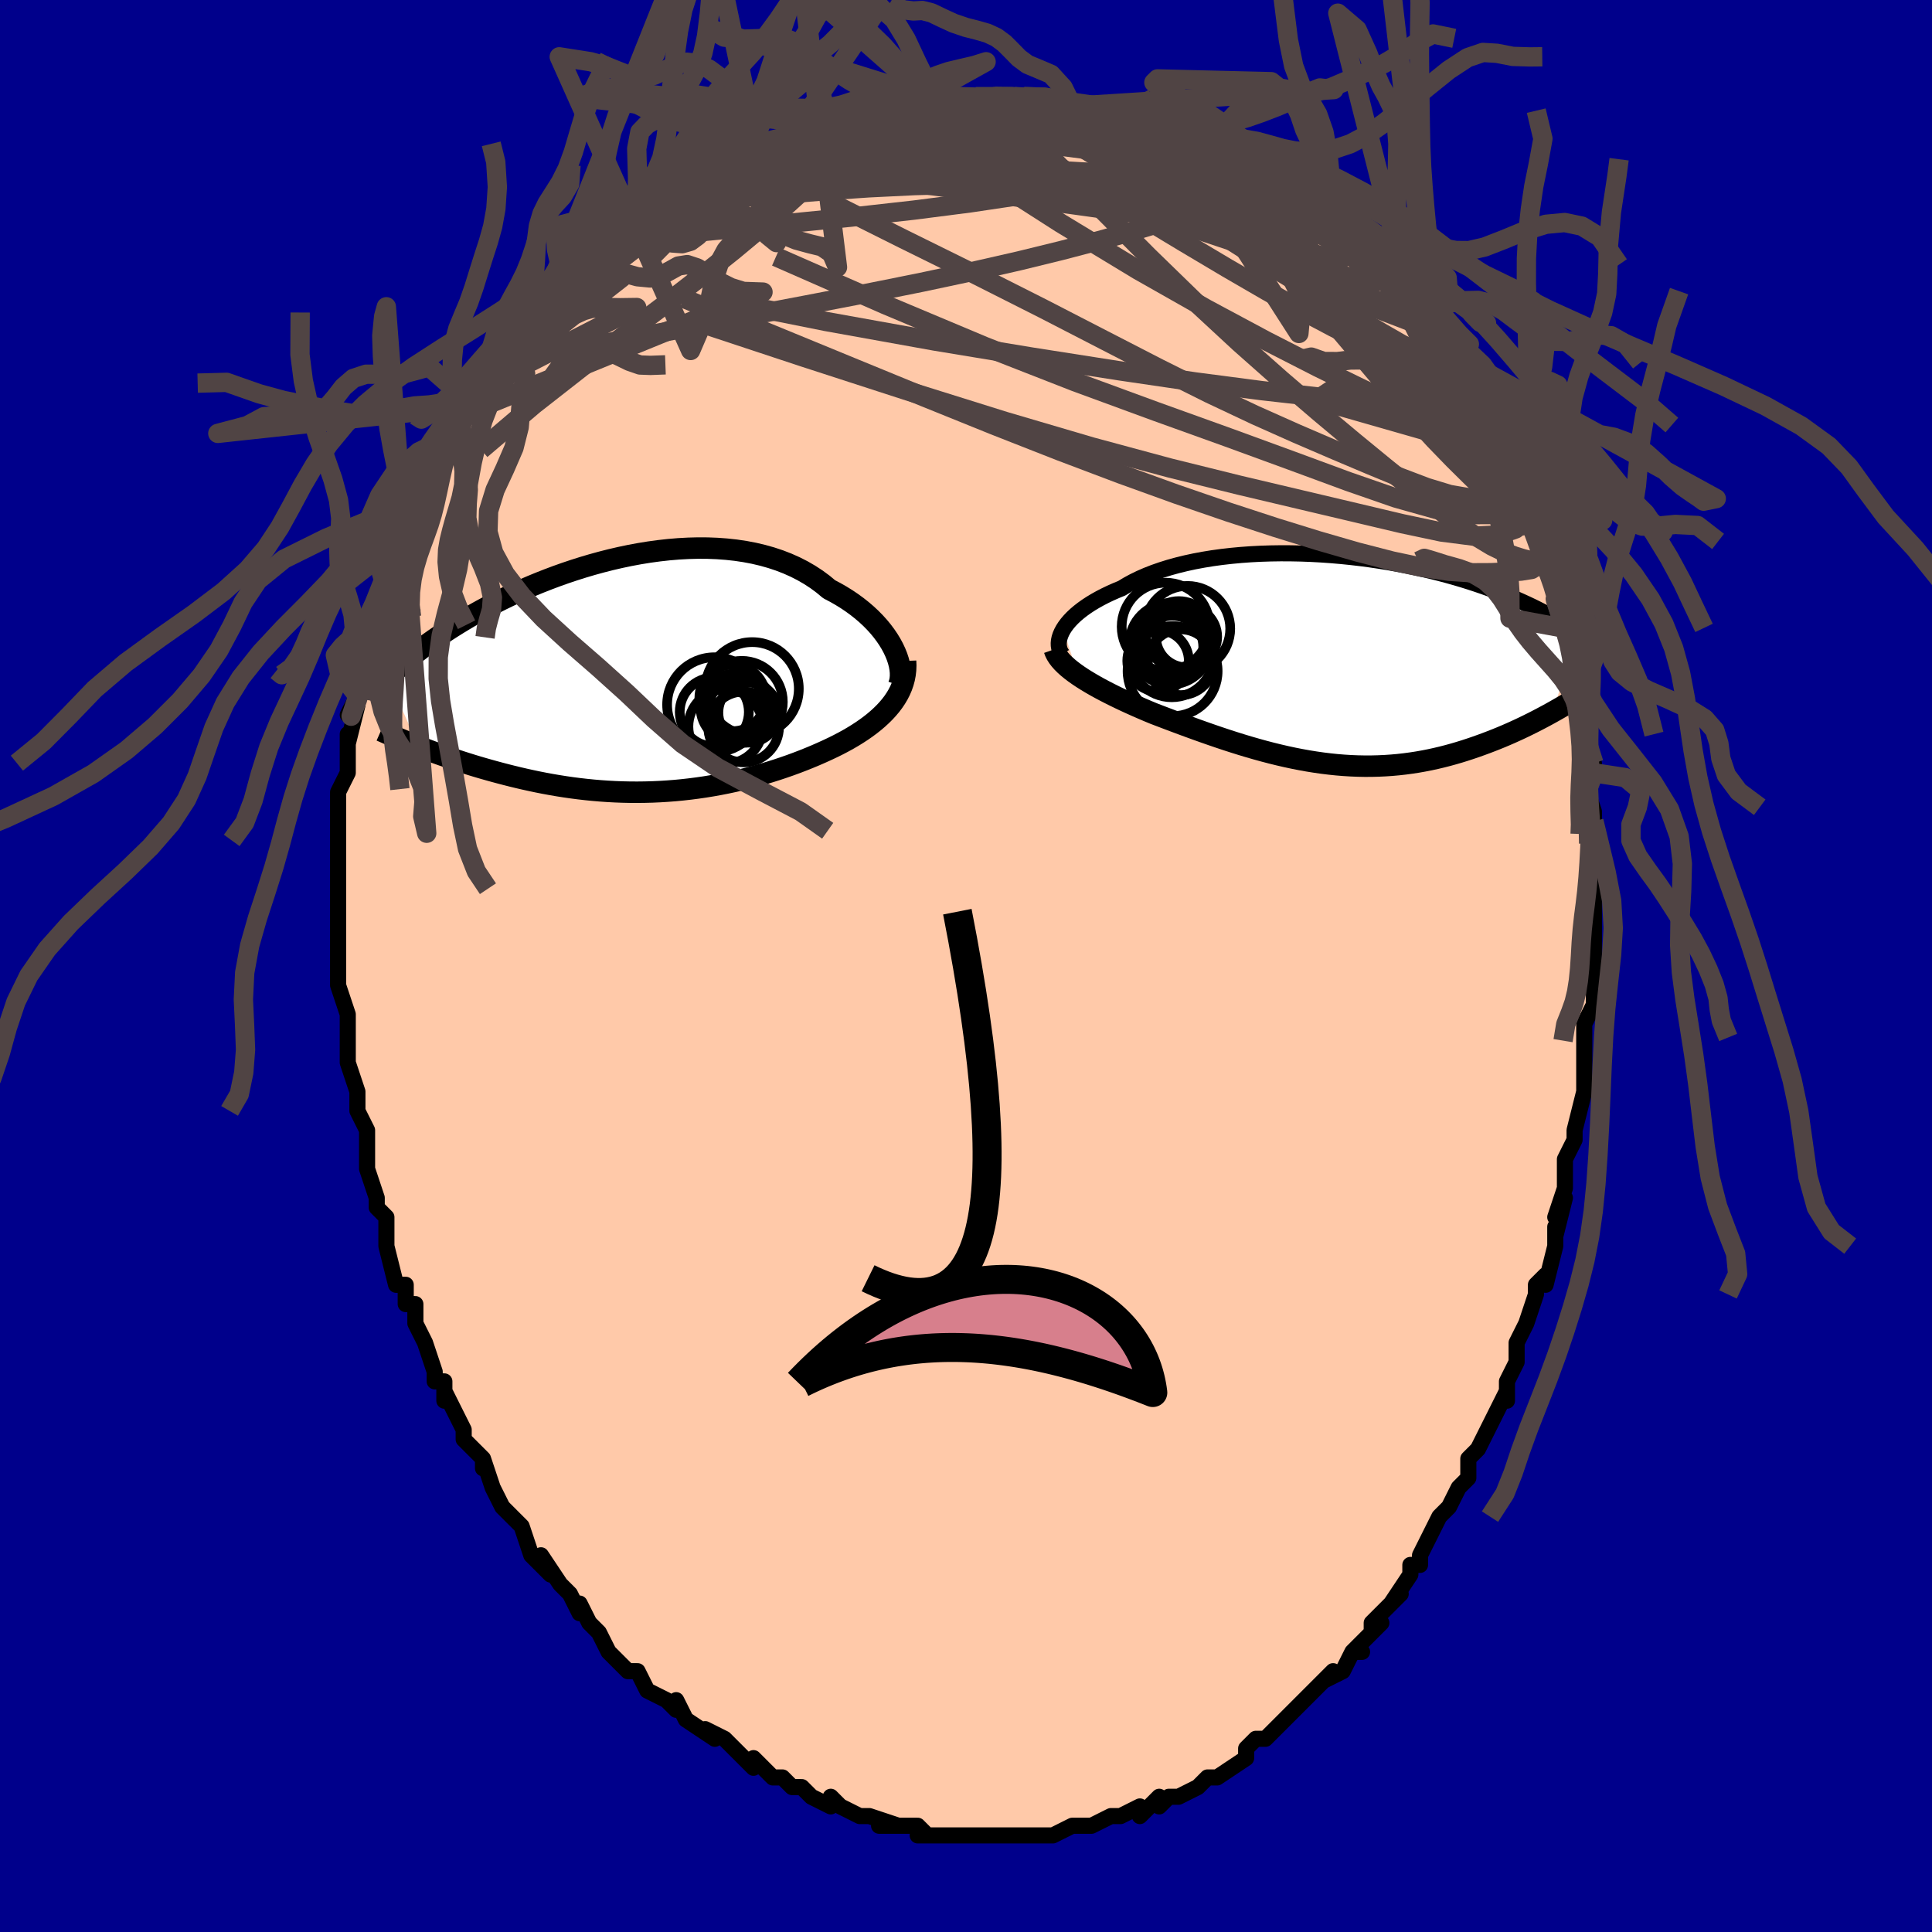 <svg viewBox="-100 -100 200 200" xmlns="http://www.w3.org/2000/svg" width="400" height="400" id="face-svg"><defs><clipPath id="leftEyeClipPath"><polyline points="26.709,-2.841,26.469,-3.287,26.197,-3.734,25.894,-4.181,25.561,-4.625,25.197,-5.066,24.804,-5.501,24.382,-5.929,23.932,-6.348,23.455,-6.757,22.952,-7.155,22.423,-7.541,21.869,-7.914,21.291,-8.272,20.69,-8.615,20.067,-8.942,19.435,-9.467,18.766,-9.961,18.062,-10.422,17.323,-10.85,16.553,-11.243,15.751,-11.6,14.921,-11.922,14.063,-12.207,13.181,-12.455,12.276,-12.668,11.349,-12.844,10.405,-12.985,9.444,-13.09,8.469,-13.162,7.482,-13.2,6.486,-13.206,5.483,-13.18,4.475,-13.125,3.464,-13.04,2.452,-12.928,1.442,-12.79,0.436,-12.627,-0.565,-12.441,-1.558,-12.233,-2.542,-12.005,-3.514,-11.758,-4.474,-11.494,-5.42,-11.214,-6.35,-10.92,-7.263,-10.614,-8.157,-10.296,-9.032,-9.968,-9.887,-9.632,-10.72,-9.289,-11.531,-8.94,-12.319,-8.587,-13.083,-8.23,-13.824,-7.871,-14.541,-7.512,-15.234,-7.152,-15.902,-6.793,-16.546,-6.435,-17.166,-6.081,-17.762,-5.729,-18.335,-5.381,-18.886,-5.038,-19.414,-4.699,-19.922,-4.366,-20.408,-4.037,-20.876,-3.715,-21.325,-3.397,-21.755,-3.084,-22.167,-2.776,-22.56,-2.473,-22.936,-2.175,-23.295,-1.882,-23.636,-1.595,-23.961,-1.313,-24.269,-1.037,-24.562,-0.767,-24.839,-0.502,-25.101,-0.243,-25.348,0.011,-25.582,0.259,-22.434,7.331,-21.985,7.504,-21.525,7.678,-21.055,7.854,-20.573,8.03,-20.08,8.207,-19.577,8.383,-19.063,8.56,-18.539,8.736,-18.005,8.912,-17.46,9.086,-16.905,9.259,-16.341,9.43,-15.767,9.598,-15.183,9.764,-14.589,9.929,-13.982,10.092,-13.362,10.254,-12.731,10.413,-12.088,10.569,-11.434,10.72,-10.768,10.867,-10.092,11.009,-9.406,11.144,-8.71,11.272,-8.005,11.393,-7.291,11.506,-6.569,11.61,-5.839,11.704,-5.101,11.789,-4.357,11.863,-3.607,11.927,-2.852,11.979,-2.091,12.02,-1.326,12.049,-0.557,12.066,0.214,12.07,0.988,12.061,1.764,12.04,2.542,12.005,3.32,11.957,4.097,11.897,4.874,11.823,5.65,11.736,6.424,11.636,7.195,11.524,7.963,11.398,8.727,11.261,9.486,11.111,10.24,10.95,10.988,10.777,11.73,10.592,12.465,10.398,13.192,10.193,13.911,9.978,14.62,9.754,15.32,9.521,16.01,9.281,16.689,9.032,17.357,8.776,18.012,8.513,18.655,8.245,19.284,7.97,19.898,7.691,20.498,7.407,21.022,7.146,21.533,6.878,22.032,6.604,22.516,6.322,22.986,6.032,23.441,5.736,23.88,5.432,24.303,5.12,24.707,4.801,25.094,4.473,25.46,4.138,25.807,3.795,26.132,3.443,26.435,3.083,26.715,2.714"></polyline></clipPath><clipPath id="rightEyeClipPath"><polyline points="-28.523,-3.204,-28.332,-3.502,-28.108,-3.803,-27.851,-4.104,-27.563,-4.406,-27.244,-4.706,-26.893,-5.004,-26.513,-5.299,-26.103,-5.591,-25.664,-5.878,-25.196,-6.159,-24.701,-6.435,-24.179,-6.704,-23.63,-6.966,-23.056,-7.221,-22.458,-7.467,-21.875,-7.821,-21.25,-8.16,-20.585,-8.484,-19.882,-8.791,-19.141,-9.081,-18.364,-9.352,-17.554,-9.605,-16.711,-9.838,-15.84,-10.052,-14.94,-10.246,-14.016,-10.419,-13.069,-10.573,-12.101,-10.706,-11.116,-10.818,-10.115,-10.911,-9.101,-10.984,-8.077,-11.037,-7.045,-11.07,-6.007,-11.085,-4.967,-11.081,-3.925,-11.06,-2.885,-11.021,-1.849,-10.965,-0.818,-10.893,0.205,-10.806,1.218,-10.703,2.219,-10.587,3.207,-10.457,4.179,-10.315,5.135,-10.16,6.074,-9.995,6.993,-9.82,7.891,-9.635,8.768,-9.441,9.623,-9.24,10.455,-9.032,11.263,-8.817,12.046,-8.597,12.806,-8.372,13.54,-8.143,14.25,-7.911,14.935,-7.677,15.596,-7.44,16.232,-7.203,16.844,-6.964,17.434,-6.726,18,-6.489,18.546,-6.252,19.07,-6.017,19.575,-5.784,20.062,-5.553,20.529,-5.322,20.977,-5.093,21.408,-4.865,21.82,-4.638,22.215,-4.414,22.593,-4.191,22.954,-3.971,23.299,-3.753,23.628,-3.538,23.942,-3.325,24.24,-3.116,24.525,-2.909,24.795,-2.706,22.115,5.369,21.724,5.586,21.322,5.803,20.911,6.021,20.491,6.24,20.061,6.46,19.622,6.678,19.173,6.897,18.715,7.114,18.248,7.329,17.772,7.543,17.286,7.754,16.792,7.963,16.289,8.167,15.778,8.368,15.257,8.567,14.724,8.763,14.18,8.957,13.624,9.147,13.058,9.332,12.481,9.511,11.894,9.683,11.296,9.848,10.688,10.004,10.07,10.151,9.442,10.288,8.805,10.413,8.159,10.528,7.504,10.629,6.841,10.718,6.169,10.794,5.489,10.855,4.801,10.902,4.106,10.934,3.403,10.952,2.694,10.954,1.978,10.94,1.256,10.911,0.529,10.866,-0.205,10.806,-0.943,10.729,-1.687,10.638,-2.435,10.531,-3.187,10.41,-3.942,10.274,-4.702,10.124,-5.464,9.96,-6.229,9.783,-6.996,9.594,-7.764,9.393,-8.534,9.18,-9.305,8.958,-10.076,8.726,-10.847,8.485,-11.617,8.236,-12.386,7.98,-13.153,7.718,-13.917,7.451,-14.678,7.18,-15.435,6.905,-16.187,6.629,-16.934,6.351,-17.674,6.072,-18.407,5.794,-19.131,5.517,-19.741,5.264,-20.342,5.007,-20.934,4.749,-21.516,4.489,-22.087,4.227,-22.646,3.963,-23.193,3.698,-23.725,3.432,-24.243,3.166,-24.745,2.898,-25.23,2.63,-25.696,2.361,-26.143,2.092,-26.569,1.823,-26.972,1.554"></polyline></clipPath><filter id="fuzzy"><feTurbulence id="turbulence" baseFrequency="0.05" numOctaves="3" type="noise" result="noise"></feTurbulence><feDisplacementMap in="SourceGraphic" in2="noise" scale="2"></feDisplacementMap></filter><linearGradient id="rainbowGradient" x1="0%" y1="0%" x2="100%" y2="0%"><stop offset="0%" style="stop-color: rgb(165, 42, 42);  stop-opacity: 1"></stop><stop offset="50%" style="stop-color: rgb(64, 224, 208);  stop-opacity: 1"></stop><stop offset="100%" style="stop-color: rgb(44, 34, 43);  stop-opacity: 1"></stop></linearGradient></defs><title>That&#39;s an ugly face</title><desc>CREATED BY XUAN TANG, MORE INFO AT TXSTC55.GITHUB.IO</desc><rect x="-100" y="-100" width="100%" height="100%" opacity="1" fill="rgb(0, 0, 139)"></rect><polyline id="faceContour" points="65,-1,65,2,65,3,65,4,65,4,64,6,64,8,64,12,64,11,64,12,64,13,63,17,63,18,62,20,62,22,62,23,61,26,62,24,61,28,61,27,61,29,60,33,60,32,59,33,59,34,58,37,58,37,57,39,57,39,57,41,56,43,56,45,56,44,55,46,54,48,54,48,53,50,52,51,52,53,51,54,51,54,50,56,49,57,49,57,48,59,47,61,47,62,46,62,46,63,44,66,45,65,42,68,42,69,43,68,40,71,41,71,40,71,39,73,37,74,38,73,35,76,36,75,34,77,34,77,33,78,32,79,31,80,31,80,30,80,29,81,29,82,26,84,25,84,25,84,24,85,24,85,22,86,21,86,20,87,20,87,20,86,18,88,18,87,16,88,15,88,13,89,12,89,12,89,12,89,11,89,9,90,8,90,7,90,8,90,5,90,5,90,3,90,4,90,2,90,2,90,0,90,-1,90,-2,90,-2,90,-5,90,-4,90,-5,89,-7,89,-9,89,-7,89,-10,88,-10,88,-11,88,-13,87,-14,86,-14,87,-16,86,-17,85,-18,85,-18,85,-19,84,-20,84,-20,84,-22,82,-22,83,-23,82,-23,82,-25,80,-27,79,-26,80,-29,78,-29,78,-30,76,-30,77,-31,76,-33,75,-33,75,-34,73,-35,73,-35,73,-36,72,-37,71,-38,69,-39,68,-40,66,-40,67,-41,65,-41,65,-42,64,-44,61,-43,63,-45,61,-46,58,-47,57,-47,57,-47,57,-48,56,-48,56,-49,54,-50,51,-50,52,-50,51,-52,49,-52,49,-52,48,-54,44,-54,45,-54,43,-55,43,-55,42,-56,39,-57,37,-57,35,-58,35,-58,34,-58,33,-59,33,-60,29,-60,29,-60,28,-60,26,-61,25,-61,24,-62,21,-62,21,-62,19,-62,20,-62,17,-63,15,-63,14,-63,14,-63,13,-64,10,-64,9,-64,9,-64,5,-64,7,-64,5,-65,2,-65,0,-65,0,-65,-2,-65,-1,-65,-6,-65,-8,-65,-8,-65,-9,-65,-9,-65,-12,-65,-13,-65,-14,-65,-15,-65,-16,-65,-16,-65,-18,-64,-20,-64,-21,-64,-24,-64,-23,-63,-27,-64,-26,-63,-28,-63,-29,-62,-32,-62,-32,-62,-32,-61,-35,-62,-34,-60,-38,-61,-37,-60,-39,-60,-41,-59,-42,-59,-42,-58,-44,-57,-46,-57,-46,-57,-47,-56,-49,-56,-48,-56,-50,-54,-53,-54,-54,-54,-53,-53,-55,-53,-56,-51,-58,-51,-58,-50,-60,-49,-61,-49,-61,-47,-63,-48,-63,-46,-65,-45,-66,-44,-68,-44,-67,-43,-68,-42,-70,-41,-71,-41,-71,-40,-72,-40,-73,-39,-73,-37,-74,-37,-75,-35,-76,-35,-77,-34,-76,-31,-79,-32,-79,-31,-79,-30,-80,-29,-80,-28,-81,-28,-81,-25,-83,-24,-83,-25,-83,-23,-83,-23,-84,-22,-84,-21,-85,-18,-86,-17,-86,-16,-87,-16,-87,-14,-88,-14,-87,-12,-88,-11,-89,-9,-89,-8,-89,-7,-89,-6,-89,-4,-89,-4,-90,-4,-90,-2,-90,-1,-90,1,-90,2,-90,3,-90,3,-90,5,-90,5,-90,5,-90,6,-90,9,-90,10,-90,11,-89,12,-89,13,-89,15,-89,16,-89,18,-88,19,-88,18,-88,19,-88,20,-88,21,-87,22,-87,24,-86,26,-86,26,-85,27,-85,27,-85,28,-84,29,-84,32,-82,33,-82,32,-82,34,-81,36,-79,37,-79,37,-78,38,-78,38,-78,40,-76,40,-76,42,-73,41,-74,41,-75,44,-71,44,-71,45,-71,46,-70,46,-69,48,-67,48,-67,48,-67,49,-66,50,-64,51,-63,51,-63,52,-61,54,-58,54,-57,55,-56,55,-56,55,-55,55,-56,56,-53,57,-51,57,-51,57,-51,58,-48,59,-47,59,-46,60,-44,60,-42,61,-39,61,-39,61,-40,61,-38,61,-38,62,-35,63,-32,63,-31,63,-31,63,-31,64,-27,64,-27,64,-26,64,-24,65,-21,64,-20,65,-20,64,-19,65,-16,65,-15,65,-13,65,-14,65,-9,65,-8,65,-6,65,-7,65,-5,65,-3,65,-1,65,-1,65,2" fill="#ffc9a9" stroke="black" stroke-width="1.667" stroke-linejoin="round" filter="url(#fuzzy)"></polyline><g transform="translate(38.586 -31.64)"><polyline id="rightCountour" points="-28.523,-3.204,-28.332,-3.502,-28.108,-3.803,-27.851,-4.104,-27.563,-4.406,-27.244,-4.706,-26.893,-5.004,-26.513,-5.299,-26.103,-5.591,-25.664,-5.878,-25.196,-6.159,-24.701,-6.435,-24.179,-6.704,-23.63,-6.966,-23.056,-7.221,-22.458,-7.467,-21.875,-7.821,-21.25,-8.16,-20.585,-8.484,-19.882,-8.791,-19.141,-9.081,-18.364,-9.352,-17.554,-9.605,-16.711,-9.838,-15.84,-10.052,-14.94,-10.246,-14.016,-10.419,-13.069,-10.573,-12.101,-10.706,-11.116,-10.818,-10.115,-10.911,-9.101,-10.984,-8.077,-11.037,-7.045,-11.07,-6.007,-11.085,-4.967,-11.081,-3.925,-11.06,-2.885,-11.021,-1.849,-10.965,-0.818,-10.893,0.205,-10.806,1.218,-10.703,2.219,-10.587,3.207,-10.457,4.179,-10.315,5.135,-10.16,6.074,-9.995,6.993,-9.82,7.891,-9.635,8.768,-9.441,9.623,-9.24,10.455,-9.032,11.263,-8.817,12.046,-8.597,12.806,-8.372,13.54,-8.143,14.25,-7.911,14.935,-7.677,15.596,-7.44,16.232,-7.203,16.844,-6.964,17.434,-6.726,18,-6.489,18.546,-6.252,19.07,-6.017,19.575,-5.784,20.062,-5.553,20.529,-5.322,20.977,-5.093,21.408,-4.865,21.82,-4.638,22.215,-4.414,22.593,-4.191,22.954,-3.971,23.299,-3.753,23.628,-3.538,23.942,-3.325,24.24,-3.116,24.525,-2.909,24.795,-2.706,22.115,5.369,21.724,5.586,21.322,5.803,20.911,6.021,20.491,6.24,20.061,6.46,19.622,6.678,19.173,6.897,18.715,7.114,18.248,7.329,17.772,7.543,17.286,7.754,16.792,7.963,16.289,8.167,15.778,8.368,15.257,8.567,14.724,8.763,14.18,8.957,13.624,9.147,13.058,9.332,12.481,9.511,11.894,9.683,11.296,9.848,10.688,10.004,10.07,10.151,9.442,10.288,8.805,10.413,8.159,10.528,7.504,10.629,6.841,10.718,6.169,10.794,5.489,10.855,4.801,10.902,4.106,10.934,3.403,10.952,2.694,10.954,1.978,10.94,1.256,10.911,0.529,10.866,-0.205,10.806,-0.943,10.729,-1.687,10.638,-2.435,10.531,-3.187,10.41,-3.942,10.274,-4.702,10.124,-5.464,9.96,-6.229,9.783,-6.996,9.594,-7.764,9.393,-8.534,9.18,-9.305,8.958,-10.076,8.726,-10.847,8.485,-11.617,8.236,-12.386,7.98,-13.153,7.718,-13.917,7.451,-14.678,7.18,-15.435,6.905,-16.187,6.629,-16.934,6.351,-17.674,6.072,-18.407,5.794,-19.131,5.517,-19.741,5.264,-20.342,5.007,-20.934,4.749,-21.516,4.489,-22.087,4.227,-22.646,3.963,-23.193,3.698,-23.725,3.432,-24.243,3.166,-24.745,2.898,-25.23,2.63,-25.696,2.361,-26.143,2.092,-26.569,1.823,-26.972,1.554" fill="white" stroke="white" stroke-width="0" stroke-linejoin="round" filter="url(#fuzzy)"></polyline></g><g transform="translate(-34.232 -30.059)"><polyline id="leftCountour" points="26.709,-2.841,26.469,-3.287,26.197,-3.734,25.894,-4.181,25.561,-4.625,25.197,-5.066,24.804,-5.501,24.382,-5.929,23.932,-6.348,23.455,-6.757,22.952,-7.155,22.423,-7.541,21.869,-7.914,21.291,-8.272,20.69,-8.615,20.067,-8.942,19.435,-9.467,18.766,-9.961,18.062,-10.422,17.323,-10.85,16.553,-11.243,15.751,-11.6,14.921,-11.922,14.063,-12.207,13.181,-12.455,12.276,-12.668,11.349,-12.844,10.405,-12.985,9.444,-13.09,8.469,-13.162,7.482,-13.2,6.486,-13.206,5.483,-13.18,4.475,-13.125,3.464,-13.04,2.452,-12.928,1.442,-12.79,0.436,-12.627,-0.565,-12.441,-1.558,-12.233,-2.542,-12.005,-3.514,-11.758,-4.474,-11.494,-5.42,-11.214,-6.35,-10.92,-7.263,-10.614,-8.157,-10.296,-9.032,-9.968,-9.887,-9.632,-10.72,-9.289,-11.531,-8.94,-12.319,-8.587,-13.083,-8.23,-13.824,-7.871,-14.541,-7.512,-15.234,-7.152,-15.902,-6.793,-16.546,-6.435,-17.166,-6.081,-17.762,-5.729,-18.335,-5.381,-18.886,-5.038,-19.414,-4.699,-19.922,-4.366,-20.408,-4.037,-20.876,-3.715,-21.325,-3.397,-21.755,-3.084,-22.167,-2.776,-22.56,-2.473,-22.936,-2.175,-23.295,-1.882,-23.636,-1.595,-23.961,-1.313,-24.269,-1.037,-24.562,-0.767,-24.839,-0.502,-25.101,-0.243,-25.348,0.011,-25.582,0.259,-22.434,7.331,-21.985,7.504,-21.525,7.678,-21.055,7.854,-20.573,8.03,-20.08,8.207,-19.577,8.383,-19.063,8.56,-18.539,8.736,-18.005,8.912,-17.46,9.086,-16.905,9.259,-16.341,9.43,-15.767,9.598,-15.183,9.764,-14.589,9.929,-13.982,10.092,-13.362,10.254,-12.731,10.413,-12.088,10.569,-11.434,10.72,-10.768,10.867,-10.092,11.009,-9.406,11.144,-8.71,11.272,-8.005,11.393,-7.291,11.506,-6.569,11.61,-5.839,11.704,-5.101,11.789,-4.357,11.863,-3.607,11.927,-2.852,11.979,-2.091,12.02,-1.326,12.049,-0.557,12.066,0.214,12.07,0.988,12.061,1.764,12.04,2.542,12.005,3.32,11.957,4.097,11.897,4.874,11.823,5.65,11.736,6.424,11.636,7.195,11.524,7.963,11.398,8.727,11.261,9.486,11.111,10.24,10.95,10.988,10.777,11.73,10.592,12.465,10.398,13.192,10.193,13.911,9.978,14.62,9.754,15.32,9.521,16.01,9.281,16.689,9.032,17.357,8.776,18.012,8.513,18.655,8.245,19.284,7.97,19.898,7.691,20.498,7.407,21.022,7.146,21.533,6.878,22.032,6.604,22.516,6.322,22.986,6.032,23.441,5.736,23.88,5.432,24.303,5.12,24.707,4.801,25.094,4.473,25.46,4.138,25.807,3.795,26.132,3.443,26.435,3.083,26.715,2.714" fill="white" stroke="white" stroke-width="0" stroke-linejoin="round" filter="url(#fuzzy)"></polyline></g><g transform="translate(38.586 -31.64)"><polyline id="rightUpper" points="-28.617,-0.605,-28.757,-0.812,-28.864,-1.034,-28.938,-1.272,-28.979,-1.521,-28.986,-1.782,-28.96,-2.053,-28.901,-2.331,-28.808,-2.617,-28.682,-2.908,-28.523,-3.204,-28.332,-3.502,-28.108,-3.803,-27.851,-4.104,-27.563,-4.406,-27.244,-4.706,-26.893,-5.004,-26.513,-5.299,-26.103,-5.591,-25.664,-5.878,-25.196,-6.159,-24.701,-6.435,-24.179,-6.704,-23.63,-6.966,-23.056,-7.221,-22.458,-7.467,-21.875,-7.821,-21.25,-8.16,-20.585,-8.484,-19.882,-8.791,-19.141,-9.081,-18.364,-9.352,-17.554,-9.605,-16.711,-9.838,-15.84,-10.052,-14.94,-10.246,-14.016,-10.419,-13.069,-10.573,-12.101,-10.706,-11.116,-10.818,-10.115,-10.911,-9.101,-10.984,-8.077,-11.037,-7.045,-11.07,-6.007,-11.085,-4.967,-11.081,-3.925,-11.06,-2.885,-11.021,-1.849,-10.965,-0.818,-10.893,0.205,-10.806,1.218,-10.703,2.219,-10.587,3.207,-10.457,4.179,-10.315,5.135,-10.16,6.074,-9.995,6.993,-9.82,7.891,-9.635,8.768,-9.441,9.623,-9.24,10.455,-9.032,11.263,-8.817,12.046,-8.597,12.806,-8.372,13.54,-8.143,14.25,-7.911,14.935,-7.677,15.596,-7.44,16.232,-7.203,16.844,-6.964,17.434,-6.726,18,-6.489,18.546,-6.252,19.07,-6.017,19.575,-5.784,20.062,-5.553,20.529,-5.322,20.977,-5.093,21.408,-4.865,21.82,-4.638,22.215,-4.414,22.593,-4.191,22.954,-3.971,23.299,-3.753,23.628,-3.538,23.942,-3.325,24.24,-3.116,24.525,-2.909,24.795,-2.706,25.052,-2.505,25.296,-2.308,25.527,-2.114,25.746,-1.924,25.953,-1.737,26.149,-1.553,26.334,-1.373,26.509,-1.196,26.673,-1.022,26.828,-0.851" fill="none" stroke="black" stroke-width="1.667" stroke-linejoin="round" filter="url(#fuzzy)"></polyline><polyline id="rightLower" points="-29.451,-1.139,-29.356,-0.869,-29.222,-0.6,-29.051,-0.331,-28.846,-0.061,-28.607,0.208,-28.336,0.477,-28.036,0.746,-27.707,1.015,-27.352,1.285,-26.972,1.554,-26.569,1.823,-26.143,2.092,-25.696,2.361,-25.23,2.63,-24.745,2.898,-24.243,3.166,-23.725,3.432,-23.193,3.698,-22.646,3.963,-22.087,4.227,-21.516,4.489,-20.934,4.749,-20.342,5.007,-19.741,5.264,-19.131,5.517,-18.407,5.794,-17.674,6.072,-16.934,6.351,-16.187,6.629,-15.435,6.905,-14.678,7.18,-13.917,7.451,-13.153,7.718,-12.386,7.98,-11.617,8.236,-10.847,8.485,-10.076,8.726,-9.305,8.958,-8.534,9.18,-7.764,9.393,-6.996,9.594,-6.229,9.783,-5.464,9.96,-4.702,10.124,-3.942,10.274,-3.187,10.41,-2.435,10.531,-1.687,10.638,-0.943,10.729,-0.205,10.806,0.529,10.866,1.256,10.911,1.978,10.94,2.694,10.954,3.403,10.952,4.106,10.934,4.801,10.902,5.489,10.855,6.169,10.794,6.841,10.718,7.504,10.629,8.159,10.528,8.805,10.413,9.442,10.288,10.07,10.151,10.688,10.004,11.296,9.848,11.894,9.683,12.481,9.511,13.058,9.332,13.624,9.147,14.18,8.957,14.724,8.763,15.257,8.567,15.778,8.368,16.289,8.167,16.792,7.963,17.286,7.754,17.772,7.543,18.248,7.329,18.715,7.114,19.173,6.897,19.622,6.678,20.061,6.46,20.491,6.24,20.911,6.021,21.322,5.803,21.724,5.586,22.115,5.369,22.498,5.154,22.87,4.941,23.233,4.731,23.587,4.522,23.931,4.316,24.266,4.112,24.592,3.912,24.909,3.714,25.217,3.519,25.517,3.327" fill="none" stroke="black" stroke-width="2.222" stroke-linejoin="round" filter="url(#fuzzy)"></polyline><!--[--><circle r="3.452" cx="-16.554" cy="-2.682" stroke="black" fill="none" stroke-width="1" filter="url(#fuzzy)" clip-path="url(#rightEyeClipPath)"></circle><circle r="4.426" cx="-15.659" cy="-3.28" stroke="black" fill="none" stroke-width="1" filter="url(#fuzzy)" clip-path="url(#rightEyeClipPath)"></circle><circle r="3.403" cx="-16.358" cy="0.194" stroke="black" fill="none" stroke-width="1" filter="url(#fuzzy)" clip-path="url(#rightEyeClipPath)"></circle><circle r="3.228" cx="-17.253" cy="-1.399" stroke="black" fill="none" stroke-width="1" filter="url(#fuzzy)" clip-path="url(#rightEyeClipPath)"></circle><circle r="4.554" cx="-17.916" cy="-3.485" stroke="black" fill="none" stroke-width="1" filter="url(#fuzzy)" clip-path="url(#rightEyeClipPath)"></circle><circle r="4.661" cx="-17.198" cy="1.115" stroke="black" fill="none" stroke-width="1" filter="url(#fuzzy)" clip-path="url(#rightEyeClipPath)"></circle><circle r="4.219" cx="-17.449" cy="-1.716" stroke="black" fill="none" stroke-width="1" filter="url(#fuzzy)" clip-path="url(#rightEyeClipPath)"></circle><circle r="4.378" cx="-17.288" cy="-0.557" stroke="black" fill="none" stroke-width="1" filter="url(#fuzzy)" clip-path="url(#rightEyeClipPath)"></circle><circle r="3.167" cx="-15.751" cy="-2.443" stroke="black" fill="none" stroke-width="1" filter="url(#fuzzy)" clip-path="url(#rightEyeClipPath)"></circle><circle r="3.185" cx="-18.707" cy="0.051" stroke="black" fill="none" stroke-width="1" filter="url(#fuzzy)" clip-path="url(#rightEyeClipPath)"></circle><!--]--></g><g transform="translate(-34.232 -30.059)"><polyline id="leftUpper" points="27.258,0.996,27.359,0.704,27.425,0.384,27.456,0.038,27.452,-0.33,27.413,-0.717,27.34,-1.12,27.232,-1.536,27.091,-1.964,26.916,-2.399,26.709,-2.841,26.469,-3.287,26.197,-3.734,25.894,-4.181,25.561,-4.625,25.197,-5.066,24.804,-5.501,24.382,-5.929,23.932,-6.348,23.455,-6.757,22.952,-7.155,22.423,-7.541,21.869,-7.914,21.291,-8.272,20.69,-8.615,20.067,-8.942,19.435,-9.467,18.766,-9.961,18.062,-10.422,17.323,-10.85,16.553,-11.243,15.751,-11.6,14.921,-11.922,14.063,-12.207,13.181,-12.455,12.276,-12.668,11.349,-12.844,10.405,-12.985,9.444,-13.09,8.469,-13.162,7.482,-13.2,6.486,-13.206,5.483,-13.18,4.475,-13.125,3.464,-13.04,2.452,-12.928,1.442,-12.79,0.436,-12.627,-0.565,-12.441,-1.558,-12.233,-2.542,-12.005,-3.514,-11.758,-4.474,-11.494,-5.42,-11.214,-6.35,-10.92,-7.263,-10.614,-8.157,-10.296,-9.032,-9.968,-9.887,-9.632,-10.72,-9.289,-11.531,-8.94,-12.319,-8.587,-13.083,-8.23,-13.824,-7.871,-14.541,-7.512,-15.234,-7.152,-15.902,-6.793,-16.546,-6.435,-17.166,-6.081,-17.762,-5.729,-18.335,-5.381,-18.886,-5.038,-19.414,-4.699,-19.922,-4.366,-20.408,-4.037,-20.876,-3.715,-21.325,-3.397,-21.755,-3.084,-22.167,-2.776,-22.56,-2.473,-22.936,-2.175,-23.295,-1.882,-23.636,-1.595,-23.961,-1.313,-24.269,-1.037,-24.562,-0.767,-24.839,-0.502,-25.101,-0.243,-25.348,0.011,-25.582,0.259,-25.801,0.502,-26.007,0.739,-26.2,0.971,-26.381,1.197,-26.55,1.419,-26.707,1.635,-26.852,1.846,-26.987,2.052,-27.111,2.254,-27.224,2.45" fill="none" stroke="black" stroke-width="2.222" stroke-linejoin="round" filter="url(#fuzzy)"></polyline><polyline id="leftLower" points="27.977,-1.523,27.995,-1.049,27.977,-0.587,27.925,-0.138,27.841,0.301,27.724,0.729,27.578,1.146,27.403,1.552,27.2,1.949,26.97,2.336,26.715,2.714,26.435,3.083,26.132,3.443,25.807,3.795,25.46,4.138,25.094,4.473,24.707,4.801,24.303,5.12,23.88,5.432,23.441,5.736,22.986,6.032,22.516,6.322,22.032,6.604,21.533,6.878,21.022,7.146,20.498,7.407,19.898,7.691,19.284,7.97,18.655,8.245,18.012,8.513,17.357,8.776,16.689,9.032,16.01,9.281,15.32,9.521,14.62,9.754,13.911,9.978,13.192,10.193,12.465,10.398,11.73,10.592,10.988,10.777,10.24,10.95,9.486,11.111,8.727,11.261,7.963,11.398,7.195,11.524,6.424,11.636,5.65,11.736,4.874,11.823,4.097,11.897,3.32,11.957,2.542,12.005,1.764,12.04,0.988,12.061,0.214,12.07,-0.557,12.066,-1.326,12.049,-2.091,12.02,-2.852,11.979,-3.607,11.927,-4.357,11.863,-5.101,11.789,-5.839,11.704,-6.569,11.61,-7.291,11.506,-8.005,11.393,-8.71,11.272,-9.406,11.144,-10.092,11.009,-10.768,10.867,-11.434,10.72,-12.088,10.569,-12.731,10.413,-13.362,10.254,-13.982,10.092,-14.589,9.929,-15.183,9.764,-15.767,9.598,-16.341,9.43,-16.905,9.259,-17.46,9.086,-18.005,8.912,-18.539,8.736,-19.063,8.56,-19.577,8.383,-20.08,8.207,-20.573,8.03,-21.055,7.854,-21.525,7.678,-21.985,7.504,-22.434,7.331,-22.872,7.159,-23.3,6.989,-23.716,6.821,-24.121,6.654,-24.516,6.49,-24.9,6.329,-25.274,6.169,-25.637,6.013,-25.99,5.858,-26.334,5.706" fill="none" stroke="black" stroke-width="2.222" stroke-linejoin="round" filter="url(#fuzzy)"></polyline><!--[--><circle r="3.372" cx="10.966" cy="3.481" stroke="black" fill="none" stroke-width="1" filter="url(#fuzzy)" clip-path="url(#leftEyeClipPath)"></circle><circle r="3.442" cx="10.071" cy="2.31" stroke="black" fill="none" stroke-width="1" filter="url(#fuzzy)" clip-path="url(#leftEyeClipPath)"></circle><circle r="4.249" cx="11.021" cy="2.72" stroke="black" fill="none" stroke-width="1" filter="url(#fuzzy)" clip-path="url(#leftEyeClipPath)"></circle><circle r="3.85" cx="9.345" cy="5.268" stroke="black" fill="none" stroke-width="1" filter="url(#fuzzy)" clip-path="url(#leftEyeClipPath)"></circle><circle r="3.664" cx="11.214" cy="5.316" stroke="black" fill="none" stroke-width="1" filter="url(#fuzzy)" clip-path="url(#leftEyeClipPath)"></circle><circle r="3.539" cx="10.298" cy="3.333" stroke="black" fill="none" stroke-width="1" filter="url(#fuzzy)" clip-path="url(#leftEyeClipPath)"></circle><circle r="4.909" cx="8.2" cy="3.007" stroke="black" fill="none" stroke-width="1" filter="url(#fuzzy)" clip-path="url(#leftEyeClipPath)"></circle><circle r="3.106" cx="11.704" cy="3.829" stroke="black" fill="none" stroke-width="1" filter="url(#fuzzy)" clip-path="url(#leftEyeClipPath)"></circle><circle r="4.827" cx="12.097" cy="1.358" stroke="black" fill="none" stroke-width="1" filter="url(#fuzzy)" clip-path="url(#leftEyeClipPath)"></circle><circle r="3.577" cx="8.174" cy="3.762" stroke="black" fill="none" stroke-width="1" filter="url(#fuzzy)" clip-path="url(#leftEyeClipPath)"></circle><!--]--></g><g id="hairs"><!--[--><polyline points="22,-87,23.601,-86.307,24.42,-85.811,24.533,-85.376,24.135,-84.957,23.371,-84.498,22.291,-83.961,20.852,-83.341,18.953,-82.661,16.502,-81.952,13.445,-81.227,9.767,-80.491,5.449,-79.746,0.433,-78.999,-5.363,-78.254,-11.995,-77.512,-19.431,-76.776,-27.624,-75.991" fill="none" stroke="rgb(80, 68, 68)" stroke-width="2" stroke-linejoin="round" filter="url(#fuzzy)"></polyline><polyline points="18,-88,18.489,-87.987,18.84,-87.926,19.436,-87.778,20.241,-87.532,21.138,-87.226,22.008,-86.913,22.737,-86.641,23.216,-86.443,23.374,-86.339,23.179,-86.341,22.62,-86.457,21.658,-86.699,20.211,-87.072,18.168,-87.572,15.417,-88.202" fill="none" stroke="rgb(80, 68, 68)" stroke-width="2" stroke-linejoin="round" filter="url(#fuzzy)"></polyline><polyline points="-29,-80,-28.146,-80.767,-27.098,-81.486,-26.004,-82.13,-25.071,-82.624,-24.315,-82.995,-23.671,-83.305,-23.08,-83.589,-22.531,-83.844,-22.059,-84.039,-21.736,-84.136,-21.647,-84.098,-21.862,-83.895,-22.415,-83.497,-23.322,-82.884,-24.596,-82.043,-26.263,-80.98,-28.348,-79.704,-30.865,-78.179,-33.83,-76.292" fill="none" stroke="rgb(80, 68, 68)" stroke-width="2" stroke-linejoin="round" filter="url(#fuzzy)"></polyline><polyline points="57,-51,57.58,-48.955,57.353,-47.845,56.332,-47.147,54.547,-46.737,51.994,-46.725,48.653,-47.271,44.503,-48.44,39.535,-50.165,33.744,-52.3,27.12,-54.721,19.641,-57.411,11.272,-60.484,1.962,-64.123,-8.345,-68.45,-19.675,-73.422" fill="none" stroke="rgb(80, 68, 68)" stroke-width="2" stroke-linejoin="round" filter="url(#fuzzy)"></polyline><polyline points="36,-79,36.702,-78.743,37.254,-78.328,37.854,-77.844,38.511,-77.248,39.16,-76.576,39.729,-75.914,40.181,-75.335,40.518,-74.87,40.75,-74.515,40.87,-74.267,40.85,-74.132,40.657,-74.123,40.264,-74.252,39.649,-74.533,38.794,-74.982,37.666,-75.616,36.231,-76.451,34.462,-77.492,32.354,-78.743,29.93,-80.206,27.239,-81.88,24.361,-83.732,21.466,-85.734" fill="none" stroke="rgb(80, 68, 68)" stroke-width="2" stroke-linejoin="round" filter="url(#fuzzy)"></polyline><polyline points="41,-75,42.815,-72.562,43.48,-71.641,43.588,-71.239,43.295,-70.998,42.606,-70.881,41.479,-70.957,39.873,-71.276,37.761,-71.837,35.125,-72.614,31.947,-73.598,28.214,-74.801,23.918,-76.238,19.041,-77.926,13.513,-79.915,7.191,-82.34,-0.015,-85.366" fill="none" stroke="rgb(80, 68, 68)" stroke-width="2" stroke-linejoin="round" filter="url(#fuzzy)"></polyline><polyline points="3,-90,3.526,-89.997,4.326,-89.988,5.133,-89.973,6.054,-89.94,7.13,-89.872,8.286,-89.761,9.415,-89.619,10.436,-89.468,11.309,-89.327,12.019,-89.207,12.548,-89.104,12.87,-89.015,12.95,-88.94,12.755,-88.883,12.27,-88.85,11.496,-88.838,10.436,-88.842,9.086,-88.855,7.434,-88.878,5.473,-88.914,3.22,-88.953,0.696,-88.964,-2.197,-88.923" fill="none" stroke="rgb(80, 68, 68)" stroke-width="2" stroke-linejoin="round" filter="url(#fuzzy)"></polyline><polyline points="52,-61,52.938,-58.937,52.54,-57.924,51.108,-57.581,48.736,-57.662,45.492,-57.975,41.411,-58.396,36.466,-58.903,30.591,-59.565,23.719,-60.464,15.811,-61.626,6.834,-63.032,-3.259,-64.699,-14.519,-66.724,-26.882,-69.199" fill="none" stroke="rgb(80, 68, 68)" stroke-width="2" stroke-linejoin="round" filter="url(#fuzzy)"></polyline><polyline points="-8,-89,-6.922,-89.005,-5.668,-89.084,-4.406,-89.245,-3.137,-89.421,-1.788,-89.551,-0.327,-89.621,1.209,-89.64,2.746,-89.627,4.218,-89.596,5.577,-89.558,6.798,-89.52,7.865,-89.487,8.77,-89.464,9.508,-89.45,10.075,-89.44,10.455,-89.431,10.606,-89.435,10.452,-89.479,9.889,-89.588,8.791,-89.75,7.068,-89.9" fill="none" stroke="rgb(80, 68, 68)" stroke-width="2" stroke-linejoin="round" filter="url(#fuzzy)"></polyline><polyline points="-28,-81,-27.041,-81.459,-25.379,-82.033,-23.664,-82.36,-21.863,-82.505,-19.837,-82.585,-17.499,-82.668,-14.83,-82.769,-11.874,-82.872,-8.713,-82.946,-5.436,-82.966,-2.101,-82.919,1.273,-82.802,4.698,-82.63,8.182,-82.428,11.716,-82.223,15.266,-82.018,18.796,-81.781,22.277,-81.47,25.681,-81.08,28.94,-80.695,31.858,-80.512" fill="none" stroke="rgb(80, 68, 68)" stroke-width="2" stroke-linejoin="round" filter="url(#fuzzy)"></polyline><polyline points="-1,-90,0.654,-89.962,2.013,-89.853,3.287,-89.682,4.578,-89.457,5.938,-89.187,7.414,-88.874,9.049,-88.516,10.849,-88.113,12.769,-87.672,14.741,-87.2,16.699,-86.715,18.597,-86.237,20.4,-85.789,22.069,-85.39,23.556,-85.056,24.814,-84.794,25.804,-84.608,26.504,-84.503,26.904,-84.489,27.014,-84.575,26.92,-84.745,26.823,-84.939" fill="none" stroke="rgb(80, 68, 68)" stroke-width="2" stroke-linejoin="round" filter="url(#fuzzy)"></polyline><polyline points="55,-55,55.26,-54.829,55.667,-53.815,55.912,-52.975,55.939,-52.479,55.771,-52.249,55.409,-52.235,54.815,-52.457,53.937,-52.974,52.728,-53.858,51.142,-55.204,49.141,-57.114,46.707,-59.655,43.869,-62.813,40.696,-66.494,37.253,-70.6,33.515,-75.131,29.288,-80.231" fill="none" stroke="rgb(80, 68, 68)" stroke-width="2" stroke-linejoin="round" filter="url(#fuzzy)"></polyline><polyline points="-2,-90,-0.894,-89.978,0.103,-89.909,0.724,-89.785,0.935,-89.599,0.753,-89.335,0.19,-88.975,-0.733,-88.502,-1.987,-87.907,-3.56,-87.177,-5.492,-86.299,-7.88,-85.253,-10.842,-84.022,-14.484,-82.599,-18.868,-81.002,-23.998,-79.263,-29.895,-77.339" fill="none" stroke="rgb(80, 68, 68)" stroke-width="2" stroke-linejoin="round" filter="url(#fuzzy)"></polyline><polyline points="6,-90,8.177,-89.929,9.516,-89.692,10.49,-89.414,11.302,-89.171,12.002,-88.959,12.547,-88.743,12.854,-88.5,12.844,-88.223,12.479,-87.915,11.775,-87.573,10.778,-87.185,9.542,-86.743,8.092,-86.245,6.414,-85.697,4.447,-85.106,2.11,-84.478,-0.672,-83.808,-3.935,-83.092,-7.66,-82.33,-11.793,-81.536,-16.288,-80.734,-21.111,-79.972,-26.163,-79.352" fill="none" stroke="rgb(80, 68, 68)" stroke-width="2" stroke-linejoin="round" filter="url(#fuzzy)"></polyline><polyline points="37,-78,37.59,-77.925,37.836,-77.574,37.745,-77.09,37.164,-76.697,36.01,-76.541,34.293,-76.648,32.06,-76.968,29.305,-77.464,25.948,-78.163,21.867,-79.128,16.964,-80.395,11.179,-81.96,4.45,-83.808,-3.309,-85.904" fill="none" stroke="rgb(80, 68, 68)" stroke-width="2" stroke-linejoin="round" filter="url(#fuzzy)"></polyline><polyline points="-17,-86,-16.032,-86.633,-14.642,-86.927,-12.745,-87.046,-10.393,-87.087,-7.658,-87.101,-4.64,-87.082,-1.449,-87.003,1.825,-86.855,5.116,-86.656,8.362,-86.448,11.494,-86.275,14.468,-86.155,17.331,-86.051,20.223,-85.879,23.212,-85.546" fill="none" stroke="rgb(80, 68, 68)" stroke-width="2" stroke-linejoin="round" filter="url(#fuzzy)"></polyline><polyline points="28,-84,29.399,-83.516,30.804,-82.826,31.812,-82.252,32.548,-81.737,33.114,-81.25,33.489,-80.838,33.601,-80.568,33.407,-80.47,32.911,-80.533,32.122,-80.727,31.01,-81.048,29.496,-81.529,27.489,-82.224,24.936,-83.168,21.869,-84.348,18.367,-85.745,14.449,-87.49" fill="none" stroke="rgb(80, 68, 68)" stroke-width="2" stroke-linejoin="round" filter="url(#fuzzy)"></polyline><polyline points="56,-53,56.537,-51.78,56.598,-51.158,56.458,-50.554,56.144,-49.906,55.593,-49.294,54.747,-48.797,53.564,-48.495,52.011,-48.476,50.063,-48.815,47.707,-49.531,44.943,-50.58,41.779,-51.887,38.227,-53.39,34.287,-55.084,29.948,-57.019,25.186,-59.266,19.975,-61.865,14.273,-64.801,8.018,-68.026,1.122,-71.506,-6.461,-75.249,-14.6,-79.319" fill="none" stroke="rgb(80, 68, 68)" stroke-width="2" stroke-linejoin="round" filter="url(#fuzzy)"></polyline><polyline points="-11,-89,-9.415,-89,-8.209,-89.007,-7.167,-89.045,-6.259,-89.135,-5.496,-89.261,-4.862,-89.381,-4.329,-89.449,-3.889,-89.436,-3.576,-89.332,-3.449,-89.144,-3.563,-88.879,-3.952,-88.55,-4.622,-88.164,-5.568,-87.721,-6.779,-87.213,-8.256,-86.621,-10.01,-85.918,-12.068,-85.089,-14.466,-84.137,-17.244,-83.09,-20.419,-81.995,-23.948,-80.904,-27.642,-79.882" fill="none" stroke="rgb(80, 68, 68)" stroke-width="2" stroke-linejoin="round" filter="url(#fuzzy)"></polyline><polyline points="59,-47,59.205,-45.768,59.463,-44.307,59.561,-43.054,59.428,-42.269,59.052,-41.96,58.465,-41.974,57.708,-42.154,56.801,-42.433,55.724,-42.844,54.43,-43.477,52.867,-44.419,50.994,-45.713,48.793,-47.361,46.258,-49.345,43.383,-51.656,40.159,-54.302,36.569,-57.306,32.609,-60.699,28.306,-64.51,23.722,-68.755,18.919,-73.424,13.88,-78.497,8.503,-83.998" fill="none" stroke="rgb(80, 68, 68)" stroke-width="2" stroke-linejoin="round" filter="url(#fuzzy)"></polyline><polyline points="37,-79,37.306,-78.313,37.947,-77.745,38.769,-77,39.66,-76.086,40.521,-75.125,41.308,-74.222,42.027,-73.418,42.696,-72.71,43.309,-72.096,43.825,-71.593,44.192,-71.232,44.37,-71.039,44.345,-71.033,44.11,-71.243,43.648,-71.722,42.919,-72.524,41.887,-73.656,40.555,-75.039,38.959,-76.527" fill="none" stroke="rgb(80, 68, 68)" stroke-width="2" stroke-linejoin="round" filter="url(#fuzzy)"></polyline><polyline points="59,-46,59.561,-44.124,59.627,-42.53,59.286,-41.521,58.543,-41.05,57.44,-40.875,56.031,-40.788,54.339,-40.716,52.347,-40.707,50.01,-40.86,47.279,-41.255,44.123,-41.923,40.531,-42.851,36.502,-44.014,32.041,-45.395,27.145,-46.996,21.806,-48.834,16.006,-50.929,9.719,-53.305,2.928,-55.972,-4.366,-58.92,-12.145,-62.113,-20.41,-65.512,-29.243,-69.121" fill="none" stroke="rgb(80, 68, 68)" stroke-width="2" stroke-linejoin="round" filter="url(#fuzzy)"></polyline><polyline points="37,-78,37.548,-77.921,37.661,-77.556,37.346,-77.044,36.452,-76.597,34.89,-76.353,32.664,-76.337,29.813,-76.506,26.339,-76.823,22.174,-77.299,17.198,-77.954,11.278,-78.779,4.291,-79.736,-3.825,-80.821,-12.991,-82.143" fill="none" stroke="rgb(80, 68, 68)" stroke-width="2" stroke-linejoin="round" filter="url(#fuzzy)"></polyline><polyline points="-23,-84,-21.688,-84.222,-19.604,-84.546,-17.046,-84.703,-14.255,-84.637,-11.29,-84.365,-8.111,-83.923,-4.663,-83.346,-0.916,-82.662,3.119,-81.886,7.4,-81.013,11.869,-80.022,16.465,-78.9,21.137,-77.666,25.831,-76.394,30.495,-75.168,35.089,-74.001,39.593,-72.729" fill="none" stroke="rgb(80, 68, 68)" stroke-width="2" stroke-linejoin="round" filter="url(#fuzzy)"></polyline><polyline points="-11,-89,-9.366,-88.999,-8.006,-89.003,-6.699,-89.045,-5.416,-89.149,-4.177,-89.308,-2.973,-89.483,-1.775,-89.638,-0.57,-89.753,0.612,-89.83,1.714,-89.881,2.672,-89.917,3.445,-89.945,4.024,-89.966,4.426,-89.981,4.679,-89.986,4.801,-89.983,4.781,-89.968,4.569,-89.94,4.075,-89.902,3.193,-89.862,1.85,-89.841,0.06,-89.859,-2.031,-89.92" fill="none" stroke="rgb(80, 68, 68)" stroke-width="2" stroke-linejoin="round" filter="url(#fuzzy)"></polyline><polyline points="41,-74,41.717,-73.675,42.771,-72.619,43.581,-71.824,44.092,-71.332,44.33,-71.037,44.294,-70.915,43.946,-71.021,43.241,-71.413,42.165,-72.109,40.738,-73.089,38.985,-74.342,36.887,-75.904,34.355,-77.844,31.221,-80.235,27.217,-83.173" fill="none" stroke="rgb(80, 68, 68)" stroke-width="2" stroke-linejoin="round" filter="url(#fuzzy)"></polyline><polyline points="6,-90,8.127,-89.938,9.378,-89.719,10.173,-89.456,10.689,-89.238,10.956,-89.071,10.905,-88.924,10.412,-88.769,9.344,-88.601,7.597,-88.42,5.142,-88.22,2.025,-87.989,-1.677,-87.729,-5.938,-87.463,-10.784,-87.196" fill="none" stroke="rgb(80, 68, 68)" stroke-width="2" stroke-linejoin="round" filter="url(#fuzzy)"></polyline><polyline points="5,-90,5.527,-89.978,6.884,-89.894,8.568,-89.71,10.255,-89.439,11.835,-89.138,13.299,-88.864,14.65,-88.642,15.862,-88.468,16.883,-88.324,17.659,-88.205,18.151,-88.12,18.355,-88.084,18.265,-88.118,17.825,-88.24,16.904,-88.46,15.358,-88.742" fill="none" stroke="rgb(80, 68, 68)" stroke-width="2" stroke-linejoin="round" filter="url(#fuzzy)"></polyline><polyline points="-11,-89,-9.28,-88.931,-7.654,-88.748,-5.911,-88.498,-4.02,-88.216,-1.999,-87.904,0.163,-87.531,2.5,-87.065,5.031,-86.492,7.727,-85.82,10.525,-85.077,13.347,-84.29,16.134,-83.48,18.851,-82.664,21.493,-81.854,24.082,-81.056,26.664,-80.264,29.291,-79.472,31.948,-78.714,34.485,-78.105,36.63,-77.781" fill="none" stroke="rgb(80, 68, 68)" stroke-width="2" stroke-linejoin="round" filter="url(#fuzzy)"></polyline><polyline points="-14,-87,-12.233,-87.841,-10.451,-88.339,-8.571,-88.526,-6.616,-88.525,-4.608,-88.451,-2.568,-88.374,-0.513,-88.317,1.558,-88.27,3.655,-88.211,5.78,-88.125,7.914,-88.013,10.023,-87.88,12.057,-87.734,13.964,-87.589,15.681,-87.46,17.128,-87.375,18.228,-87.354,18.971,-87.412,19.499,-87.571" fill="none" stroke="rgb(80, 68, 68)" stroke-width="2" stroke-linejoin="round" filter="url(#fuzzy)"></polyline><polyline points="38,-78,38.572,-77.393,39.61,-76.198,40.693,-74.85,41.718,-73.546,42.713,-72.34,43.725,-71.207,44.751,-70.141,45.723,-69.185,46.555,-68.397,47.185,-67.807,47.593,-67.418,47.788,-67.221,47.753,-67.249,47.332,-67.668" fill="none" stroke="rgb(80, 68, 68)" stroke-width="2" stroke-linejoin="round" filter="url(#fuzzy)"></polyline><polyline points="48,-67,48.268,-66.656,48.752,-65.899,49.155,-65.1,49.371,-64.398,49.382,-63.795,49.173,-63.316,48.697,-63.051,47.886,-63.108,46.684,-63.557,45.058,-64.396,43.008,-65.571,40.55,-67.017,37.698,-68.708,34.445,-70.672,30.749,-72.97,26.546,-75.644,21.768,-78.68,16.408,-82.058,10.65,-85.812" fill="none" stroke="rgb(80, 68, 68)" stroke-width="2" stroke-linejoin="round" filter="url(#fuzzy)"></polyline><polyline points="-6,-89,-4.739,-89.241,-4.057,-89.569,-3.407,-89.771,-2.695,-89.844,-2.03,-89.821,-1.565,-89.729,-1.416,-89.583,-1.648,-89.383,-2.291,-89.118,-3.372,-88.767,-4.919,-88.306,-6.955,-87.715,-9.468,-86.977,-12.422,-86.094,-15.824,-85.081,-19.839,-83.983" fill="none" stroke="rgb(80, 68, 68)" stroke-width="2" stroke-linejoin="round" filter="url(#fuzzy)"></polyline><polyline points="57,-51,57.048,-50.83,57.277,-50.148,57.585,-49.216,57.827,-48.284,57.921,-47.462,57.823,-46.837,57.503,-46.516,56.939,-46.593,56.122,-47.1,55.057,-47.998,53.755,-49.212,52.224,-50.69,50.461,-52.435,48.457,-54.505,46.196,-56.977,43.654,-59.904,40.786,-63.301,37.519,-67.166,33.768,-71.514,29.505,-76.385,24.85,-81.82" fill="none" stroke="rgb(80, 68, 68)" stroke-width="2" stroke-linejoin="round" filter="url(#fuzzy)"></polyline><polyline points="48,-67,48.325,-66.609,48.99,-65.71,49.706,-64.687,50.362,-63.696,50.933,-62.758,51.392,-61.915,51.676,-61.275,51.707,-60.976,51.425,-61.114,50.808,-61.71,49.884,-62.72,48.714,-64.06,47.352,-65.687,45.776,-67.684,43.848,-70.282,41.364,-73.677" fill="none" stroke="rgb(80, 68, 68)" stroke-width="2" stroke-linejoin="round" filter="url(#fuzzy)"></polyline><polyline points="52,-61,53.311,-58.821,54.023,-57.506,54.45,-56.702,54.693,-56.201,54.825,-55.848,54.894,-55.56,54.896,-55.352,54.793,-55.309,54.542,-55.515,54.117,-56.018,53.497,-56.85,52.645,-58.065,51.504,-59.739,50.033,-61.914,48.225,-64.547,46.137,-67.559" fill="none" stroke="rgb(80, 68, 68)" stroke-width="2" stroke-linejoin="round" filter="url(#fuzzy)"></polyline><polyline points="-34,-76,-32.004,-77.847,-30.378,-78.606,-28.31,-79.002,-25.65,-79.307,-22.429,-79.604,-18.711,-79.92,-14.564,-80.25,-10.072,-80.556,-5.313,-80.788,-0.339,-80.922,4.826,-80.995,10.145,-81.091,15.546,-81.304,20.97,-81.67,26.561,-82.055" fill="none" stroke="rgb(80, 68, 68)" stroke-width="2" stroke-linejoin="round" filter="url(#fuzzy)"></polyline><polyline points="-2,-90,-0.713,-89.977,0.822,-89.917,2.333,-89.829,3.795,-89.718,5.231,-89.591,6.649,-89.459,8.051,-89.33,9.448,-89.209,10.843,-89.093,12.21,-88.972,13.488,-88.837,14.612,-88.689,15.533,-88.556,16.187,-88.491,16.42,-88.557,16.005,-88.786" fill="none" stroke="rgb(80, 68, 68)" stroke-width="2" stroke-linejoin="round" filter="url(#fuzzy)"></polyline><polyline points="-18,-86,-16.975,-86.221,-15.805,-86.521,-14.38,-86.709,-12.654,-86.782,-10.638,-86.788,-8.374,-86.747,-5.923,-86.647,-3.354,-86.47,-0.722,-86.215,1.933,-85.902,4.591,-85.557,7.243,-85.204,9.892,-84.854,12.54,-84.508,15.191,-84.153,17.835,-83.776,20.439,-83.373,22.939,-82.965,25.245,-82.606,27.265,-82.375,28.973,-82.316,30.595,-82.327" fill="none" stroke="rgb(80, 68, 68)" stroke-width="2" stroke-linejoin="round" filter="url(#fuzzy)"></polyline><polyline points="-11,-89,-9.398,-89.002,-8.138,-89.017,-7.007,-89.073,-5.974,-89.19,-5.049,-89.355,-4.223,-89.526,-3.467,-89.663,-2.775,-89.745,-2.181,-89.767,-1.752,-89.735,-1.555,-89.653,-1.638,-89.522,-2.02,-89.343,-2.69,-89.117,-3.628,-88.838,-4.819,-88.495,-6.279,-88.064,-8.076,-87.521,-10.313,-86.845,-13.065,-86.035,-16.271,-85.125,-19.69,-84.163" fill="none" stroke="rgb(80, 68, 68)" stroke-width="2" stroke-linejoin="round" filter="url(#fuzzy)"></polyline><polyline points="-35,-76,-34.306,-76.601,-32.555,-77.282,-30.277,-78.14,-27.68,-79,-24.77,-79.815,-21.532,-80.626,-17.991,-81.484,-14.185,-82.413,-10.147,-83.397,-5.908,-84.385,-1.508,-85.305,3.026,-86.117,7.654,-86.87,12.162,-87.736" fill="none" stroke="rgb(80, 68, 68)" stroke-width="2" stroke-linejoin="round" filter="url(#fuzzy)"></polyline><polyline points="55,-56,55.787,-53.752,56.154,-52.579,56.152,-52.094,55.89,-51.957,55.393,-52.058,54.606,-52.436,53.45,-53.175,51.874,-54.36,49.86,-56.086,47.41,-58.457,44.51,-61.551,41.108,-65.382,37.112,-69.893,32.413,-75.011,26.97,-80.721" fill="none" stroke="rgb(80, 68, 68)" stroke-width="2" stroke-linejoin="round" filter="url(#fuzzy)"></polyline><polyline points="-28,-81,-25.782,-82.253,-24.309,-82.791,-22.932,-83.127,-21.344,-83.487,-19.458,-83.942,-17.275,-84.486,-14.852,-85.085,-12.28,-85.693,-9.654,-86.266,-7.043,-86.778,-4.482,-87.22,-1.995,-87.607,0.38,-87.961,2.589,-88.301,4.575,-88.615,6.306,-88.873,7.782,-89.073,9.016,-89.337" fill="none" stroke="rgb(80, 68, 68)" stroke-width="2" stroke-linejoin="round" filter="url(#fuzzy)"></polyline><polyline points="-16,-87,-14.646,-87.428,-13.678,-87.571,-12.772,-87.723,-11.963,-87.79,-11.34,-87.682,-10.967,-87.379,-10.885,-86.9,-11.114,-86.264,-11.658,-85.474,-12.507,-84.516,-13.642,-83.364,-15.055,-81.995,-16.764,-80.388,-18.808,-78.53,-21.241,-76.412,-24.102,-74.031,-27.404,-71.391,-31.129,-68.507,-35.252,-65.388,-39.768,-61.984,-44.724,-58.107,-50.196,-53.449" fill="none" stroke="rgb(80, 68, 68)" stroke-width="2" stroke-linejoin="round" filter="url(#fuzzy)"></polyline><polyline points="-29,-80,-28.006,-80.722,-26.544,-81.316,-24.763,-81.773,-22.856,-82.038,-20.829,-82.155,-18.603,-82.202,-16.107,-82.233,-13.319,-82.266,-10.272,-82.293,-7.042,-82.295,-3.709,-82.249,-0.336,-82.142,3.05,-81.971,6.457,-81.745,9.91,-81.479,13.419,-81.192,16.962,-80.905,20.479,-80.636,23.901,-80.381,27.197,-80.098,30.408,-79.721,33.63,-79.254" fill="none" stroke="rgb(80, 68, 68)" stroke-width="2" stroke-linejoin="round" filter="url(#fuzzy)"></polyline><polyline points="3,-90,3.648,-89.894,4.837,-89.585,6.28,-89.09,8.073,-88.43,10.262,-87.619,12.766,-86.666,15.456,-85.587,18.235,-84.412,21.057,-83.176,23.912,-81.9,26.784,-80.589,29.625,-79.251,32.356,-77.92,34.9,-76.645,37.234,-75.437,39.421,-74.204,41.597,-72.764" fill="none" stroke="rgb(80, 68, 68)" stroke-width="2" stroke-linejoin="round" filter="url(#fuzzy)"></polyline><polyline points="44,-71,44.28,-70.945,44.78,-70.641,45.238,-70.13,45.556,-69.583,45.685,-69.139,45.614,-68.845,45.351,-68.682,44.901,-68.616,44.248,-68.638,43.353,-68.759,42.173,-69.008,40.666,-69.427,38.791,-70.08,36.509,-71.04,33.777,-72.366,30.569,-74.069,26.89,-76.105,22.803,-78.392,18.425,-80.873,13.846,-83.573,8.924,-86.596" fill="none" stroke="rgb(80, 68, 68)" stroke-width="2" stroke-linejoin="round" filter="url(#fuzzy)"></polyline><polyline points="19,-88,18.77,-87.934,19.43,-87.678,20.533,-87.21,21.907,-86.577,23.44,-85.844,25.02,-85.061,26.557,-84.259,28.005,-83.454,29.373,-82.65,30.693,-81.845,31.991,-81.041,33.263,-80.248,34.473,-79.487,35.577,-78.78,36.542,-78.147,37.354,-77.606,38.004,-77.184,38.469,-76.924,38.704,-76.871,38.679,-77.041,38.413,-77.374,37.977,-77.763,37.458,-78.196" fill="none" stroke="rgb(80, 68, 68)" stroke-width="2" stroke-linejoin="round" filter="url(#fuzzy)"></polyline><polyline points="16,-89,17.552,-88.302,18.627,-87.828,19.643,-87.359,20.867,-86.787,22.372,-86.073,24.116,-85.237,25.996,-84.345,27.877,-83.473,29.62,-82.674,31.129,-81.963,32.383,-81.332,33.407,-80.782,34.187,-80.374,34.541,-80.284" fill="none" stroke="rgb(80, 68, 68)" stroke-width="2" stroke-linejoin="round" filter="url(#fuzzy)"></polyline><polyline points="-39,-73,-37.434,-73.987,-35.889,-75.017,-34.084,-76.033,-31.997,-77.043,-29.675,-78.084,-27.195,-79.155,-24.624,-80.233,-21.996,-81.299,-19.324,-82.356,-16.615,-83.414,-13.865,-84.479,-11.065,-85.54,-8.228,-86.57,-5.435,-87.532,-2.798,-88.399,-0.317,-89.198" fill="none" stroke="rgb(80, 68, 68)" stroke-width="2" stroke-linejoin="round" filter="url(#fuzzy)"></polyline><polyline points="58,-48,58.391,-47.099,57.979,-46.152,56.889,-45.242,55.097,-44.619,52.556,-44.496,49.242,-44.921,45.153,-45.787,40.302,-46.935,34.695,-48.259,28.314,-49.767,21.108,-51.552,13.013,-53.737,3.982,-56.395,-5.977,-59.512,-16.796,-63.02,-28.409,-66.863" fill="none" stroke="rgb(80, 68, 68)" stroke-width="2" stroke-linejoin="round" filter="url(#fuzzy)"></polyline><polyline points="12,-89,13.162,-88.99,14.375,-88.898,15.36,-88.71,15.971,-88.495,16.165,-88.305,15.996,-88.147,15.543,-87.994,14.857,-87.812,13.933,-87.581,12.717,-87.305,11.132,-87.005,9.095,-86.712,6.545,-86.444,3.447,-86.199,-0.217,-85.948,-4.495,-85.649,-9.507,-85.259,-15.401,-84.719" fill="none" stroke="rgb(80, 68, 68)" stroke-width="2" stroke-linejoin="round" filter="url(#fuzzy)"></polyline><polyline points="15,-89,16.119,-88.759,17.034,-88.437,17.494,-88.224,17.632,-88.084,17.606,-87.944,17.481,-87.758,17.228,-87.523,16.763,-87.262,15.976,-87,14.754,-86.753,13.023,-86.531,10.76,-86.333,8,-86.157,4.796,-85.991,1.171,-85.823,-2.942,-85.644,-7.744,-85.475,-13.594,-85.325" fill="none" stroke="rgb(80, 68, 68)" stroke-width="2" stroke-linejoin="round" filter="url(#fuzzy)"></polyline><polyline points="49,-66,49.806,-64.536,50.3,-63.594,50.589,-62.748,50.685,-61.924,50.502,-61.273,49.942,-60.963,48.954,-61.068,47.532,-61.565,45.702,-62.372,43.495,-63.413,40.937,-64.655,38.034,-66.117,34.775,-67.844,31.134,-69.877,27.069,-72.234,22.523,-74.937,17.412,-78.02,11.627,-81.527,5.097,-85.498" fill="none" stroke="rgb(80, 68, 68)" stroke-width="2" stroke-linejoin="round" filter="url(#fuzzy)"></polyline><polyline points="55,-56,54.849,-55.564,54.472,-55.272,53.748,-55.007,52.499,-55.063,50.629,-55.583,48.106,-56.553,44.917,-57.933,41.041,-59.726,36.447,-61.967,31.091,-64.704,24.911,-68.015,17.831,-72.028,9.799,-76.893,0.836,-82.633" fill="none" stroke="rgb(80, 68, 68)" stroke-width="2" stroke-linejoin="round" filter="url(#fuzzy)"></polyline><polyline points="27,-85,27.252,-84.715,27.823,-84.141,28.428,-83.447,28.787,-82.717,28.76,-81.969,28.333,-81.186,27.52,-80.357,26.308,-79.5,24.669,-78.636,22.578,-77.777,20.038,-76.91,17.062,-76.011,13.654,-75.059,9.805,-74.051,5.492,-72.995,0.696,-71.903,-4.586,-70.78,-10.358,-69.62,-16.652,-68.409,-23.542,-67.106,-31.088,-65.659,-39.158,-64.125" fill="none" stroke="rgb(80, 68, 68)" stroke-width="2" stroke-linejoin="round" filter="url(#fuzzy)"></polyline><polyline points="3,-90,3.584,-89.971,4.572,-89.893,5.672,-89.775,6.977,-89.615,8.525,-89.41,10.233,-89.156,11.977,-88.862,13.665,-88.552,15.241,-88.262,16.666,-88.018,17.88,-87.835,18.806,-87.716,19.377,-87.665,19.566,-87.692,19.417,-87.789,19.061,-87.912,18.754,-87.989" fill="none" stroke="rgb(80, 68, 68)" stroke-width="2" stroke-linejoin="round" filter="url(#fuzzy)"></polyline><polyline points="-1,-90,-2.12,-90.04,-3.135,-90.36,-4.049,-91.459,-5.051,-93.498,-6.199,-95.946,-7.441,-97.983,-8.726,-99.106,-10.039,-99.362,-11.39,-99.164,-12.778,-98.97,-14.188,-99.077,-15.602,-99.606,-17.028,-100.584,-18.517,-102.01,-20.157,-103.843,-22.044,-105.94,-24.229,-108.028,-26.623,-109.798,-28.961,-111.262,-31.206,-113.971,-4,-90,-4.173,-90.034,-4.839,-90.392,-5.81,-90.676,-6.911,-90.742,-8.076,-90.625,-9.279,-90.35,-10.5,-89.951,-11.712,-89.51,-12.896,-89.128,-14.049,-88.88,-15.188,-88.778,-16.343,-88.776,-17.547,-88.797,-18.813,-88.769,-20.125,-88.655,-21.431,-88.462,-22.664,-88.231,-23.767,-88.006,-24.727,-87.818,-25.599,-87.673,-26.516,-87.554,-27.665,-87.413,-29.118,-87.231,-30.24,-87.481" fill="none" stroke="rgb(80, 68, 68)" stroke-width="2" stroke-linejoin="round" filter="url(#fuzzy)"></polyline><polyline points="-37.579,-108.71,-35.598,-106.497,-33.24,-104.823,-31.514,-103.91,-30.205,-103.337,-28.972,-102.804,-27.668,-102.415,-26.283,-102.386,-24.844,-102.703,-23.368,-103.08,-21.862,-103.157,-20.338,-102.727,-18.816,-101.849,-17.317,-100.784,-15.851,-99.819,-14.41,-99.089,-12.971,-98.489,-11.514,-97.764,-10.043,-96.701,-8.593,-95.297,-7.213,-93.739,-5.951,-92.265,-4.887,-91.116,-4.195,-90.544,-4,-90,-26.572,-97.044,-25.037,-96.155,-23.264,-95.943,-21.495,-95.997,-19.941,-96.096,-18.6,-95.988,-17.362,-95.512,-16.124,-94.683,-14.829,-93.655,-13.469,-92.618,-12.061,-91.684,-10.644,-90.873,-9.272,-90.176,-7.993,-89.625,-6.8,-89.268,-5.566,-89.082,-4,-89" fill="none" stroke="rgb(80, 68, 68)" stroke-width="2" stroke-linejoin="round" filter="url(#fuzzy)"></polyline><polyline points="-11,-89,-12.126,-88.057,-13.177,-87.159,-14.061,-86.171,-14.894,-85.226,-15.789,-84.454,-16.791,-83.8,-17.86,-83.089,-18.905,-82.162,-19.837,-80.976,-20.623,-79.626,-21.293,-78.299,-21.923,-77.17,-22.587,-76.309,-23.318,-75.641,-24.092,-74.98,-24.836,-74.123,-25.471,-72.954,-25.956,-71.499,-26.312,-69.927,-26.61,-68.48,-26.939,-67.327,-27.432,-66.213,-28.505,-63.718,-42.106,-94.118,-38.867,-93.611,-37.356,-93.186,-36.121,-92.694,-34.824,-92.186,-33.528,-91.969,-32.304,-92.195,-31.151,-92.73,-30.031,-93.279,-28.914,-93.565,-27.771,-93.428,-26.564,-92.829,-25.247,-91.85,-23.8,-90.716,-22.27,-89.817,-20.774,-89.625,-19.461,-90.452,-18.409,-92.097,-17.515,-93.581,-16.471,-93.324,-15.059,-90.403,-14,-87,-40.228,-89.92,-37.654,-90.732,-36.44,-90.911,-35.36,-90.745,-34.19,-90.488,-32.927,-90.242,-31.619,-90.095,-30.322,-90.093,-29.08,-90.171,-27.905,-90.18,-26.785,-90.007,-25.683,-89.643,-24.545,-89.167,-23.314,-88.665,-21.946,-88.194,-20.454,-87.805,-18.939,-87.574,-17.561,-87.549,-16.424,-87.652,-15.411,-87.73,-14,-88,-16,-87,-14.627,-87.523,-13.552,-87.945,-12.406,-88.52,-11.19,-89.212,-9.971,-89.931,-8.794,-90.551,-7.668,-90.973,-6.599,-91.201,-5.6,-91.345,-4.677,-91.54,-3.796,-91.851,-2.869,-92.236,-1.796,-92.6,-0.531,-92.902,0.847,-93.222,2.08,-93.608,-4.01,-90.22,-4.147,-89.966,-4.723,-89.625,-5.618,-89.389,-6.659,-89.243,-7.769,-89.121,-8.934,-88.957,-10.143,-88.714,-11.365,-88.396,-12.551,-88.047,-13.656,-87.713,-14.655,-87.405,-15.544,-87.086,-16.343,-86.701,-17.122,-86.268,-18,-86" fill="none" stroke="rgb(80, 68, 68)" stroke-width="2" stroke-linejoin="round" filter="url(#fuzzy)"></polyline><polyline points="-34.974,-89.127,-35.506,-89.659,-34.874,-89.566,-33.697,-89.03,-32.295,-88.286,-30.872,-87.72,-29.541,-87.585,-28.354,-87.852,-27.307,-88.243,-26.342,-88.382,-25.358,-88.001,-24.273,-87.118,-23.075,-86.086,-21.778,-85.423,-20.248,-85.46,-18,-86,-8.929,-99.34,-10.208,-98.938,-11.603,-97.915,-12.901,-96.609,-14.074,-95.431,-15.145,-94.569,-16.144,-93.943,-17.104,-93.307,-18.065,-92.406,-19.065,-91.09,-20.103,-89.355,-21.125,-87.371,-22.054,-85.484,-22.866,-84.082,-23.695,-83.302,-25,-83,-5.106,-114.881,-5.67,-111.307,-6.794,-108.66,-7.963,-106.13,-9.152,-103.898,-10.426,-102.276,-11.781,-101.271,-13.129,-100.539,-14.363,-99.632,-15.427,-98.308,-16.347,-96.639,-17.212,-94.881,-18.118,-93.229,-19.12,-91.677,-20.208,-90.085,-21.3,-88.359,-22.267,-86.55,-23.027,-84.831,-23.734,-83.504,-25,-83" fill="none" stroke="rgb(80, 68, 68)" stroke-width="2" stroke-linejoin="round" filter="url(#fuzzy)"></polyline><polyline points="-25,-83,-25.457,-86.242,-25.86,-89.079,-25.281,-89.413,-24.159,-88.746,-22.908,-88.544,-21.732,-89.489,-20.703,-91.56,-19.821,-94.279,-19.034,-97.014,-18.262,-99.3,-17.436,-101.059,-16.526,-102.609,-15.527,-104.485,-14.438,-107.268,-13.263,-111.582,-11.958,-118.256" fill="none" stroke="rgb(80, 68, 68)" stroke-width="2" stroke-linejoin="round" filter="url(#fuzzy)"></polyline><polyline points="78.902,7.397,78.193,5.669,77.977,4.528,77.847,3.325,77.456,1.917,76.834,0.362,76.077,-1.244,75.222,-2.826,74.308,-4.335,73.402,-5.758,72.527,-7.118,71.616,-8.471,70.592,-9.876,69.55,-11.374,68.836,-12.972,68.837,-14.666,69.501,-16.437,69.858,-18.167,68.253,-19.504,65,-20,65,-20,64.438,-18.497,64.509,-16.807,64.617,-15.252,64.635,-13.756,64.58,-12.222,64.495,-10.658,64.39,-9.137,64.26,-7.714,64.103,-6.384,63.936,-5.092,63.793,-3.786,63.689,-2.447,63.612,-1.088,63.524,0.25,63.394,1.523,63.209,2.687,62.957,3.739,62.591,4.775,62.088,6.034,61.807,7.726" fill="none" stroke="rgb(80, 68, 68)" stroke-width="2" stroke-linejoin="round" filter="url(#fuzzy)"></polyline><polyline points="65,-20,64.576,-20.472,64.493,-21.742,64.463,-23.37,64.493,-25.032,64.572,-26.618,64.659,-28.114,64.717,-29.526,64.725,-30.874,64.659,-32.207,64.503,-33.604,64.271,-35.121,64.028,-36.734,63.869,-38.322,63.863,-39.712,64.008,-40.786,64.218,-41.62,64.358,-42.663,64.273,-44.991" fill="none" stroke="rgb(80, 68, 68)" stroke-width="2" stroke-linejoin="round" filter="url(#fuzzy)"></polyline><polyline points="-34,-76,-33.19,-80.166,-32.607,-81.486,-32.032,-82.365,-31.496,-83.64,-31.07,-85.622,-30.74,-88.238,-30.445,-91.193,-30.128,-94.138,-29.756,-96.799,-29.302,-99.03,-28.723,-100.807,-27.963,-102.192,-26.975,-103.312,-25.761,-104.354,-24.396,-105.547,-23.022,-107.087,-21.794,-109.037,-20.793,-111.284,-19.959,-113.566,-19.152,-115.382,-18.637,-115.814,-13.303,-72.333,-13.918,-73.772,-14.915,-74.457,-16.174,-74.763,-17.565,-75.144,-18.925,-75.693,-20.143,-76.274,-21.197,-76.747,-22.133,-77.049,-23.027,-77.175,-23.939,-77.139,-24.893,-76.969,-25.884,-76.726,-26.901,-76.521,-27.932,-76.459,-28.943,-76.519,-29.848,-76.474,-30.562,-75.959,-31.172,-74.794,-32.199,-73.756,-35,-77,-35,-77,-34.081,-78.028,-33.997,-81.51,-34.086,-84.622,-33.758,-86.349,-33.018,-87.114,-32.088,-87.64,-31.127,-88.358,-30.183,-89.351,-29.277,-90.524,-28.45,-91.771,-27.764,-93.064,-27.242,-94.492,-26.859,-96.249,-26.571,-98.554,-26.311,-101.49,-25.956,-105.061,-19.613,-74.886,-20.547,-75.646,-21.495,-76.593,-22.428,-77.443,-23.371,-78.002,-24.34,-78.129,-25.298,-77.811,-26.191,-77.163,-26.999,-76.36,-27.755,-75.591,-28.524,-75.021,-29.391,-74.771,-30.423,-74.85,-31.62,-75.102,-32.87,-75.217,-33.982,-74.928,-35.006,-74.412,-37,-75,-16.924,-92.022,-17.207,-91.234,-18.122,-90.464,-19.397,-89.69,-20.753,-88.924,-22.005,-88.221,-23.088,-87.617,-24.022,-87.091,-24.867,-86.579,-25.682,-86.001,-26.505,-85.295,-27.342,-84.444,-28.179,-83.482,-28.997,-82.485,-29.786,-81.524,-30.547,-80.635,-31.294,-79.805,-32.06,-78.997,-32.884,-78.191,-33.787,-77.397,-34.741,-76.635,-35.669,-75.864,-36.506,-74.982,-37,-74" fill="none" stroke="rgb(80, 68, 68)" stroke-width="2" stroke-linejoin="round" filter="url(#fuzzy)"></polyline><polyline points="-40,-73,-39.594,-74.83,-39.394,-77.443,-38.71,-78.981,-37.571,-79.496,-36.251,-79.597,-34.982,-79.762,-33.872,-80.175,-32.926,-80.81,-32.091,-81.578,-31.306,-82.429,-30.529,-83.368,-29.745,-84.426,-28.958,-85.606,-28.18,-86.859,-27.423,-88.096,-26.693,-89.234,-25.975,-90.245,-25.224,-91.17,-24.374,-92.111,-23.353,-93.197,-22.12,-94.544,-20.733,-96.193,-19.399,-98.012,-18.321,-99.623" fill="none" stroke="rgb(80, 68, 68)" stroke-width="2" stroke-linejoin="round" filter="url(#fuzzy)"></polyline><polyline points="-41,-71,-41.329,-70.645,-42.014,-69.813,-42.796,-68.916,-43.567,-68.1,-44.324,-67.307,-45.096,-66.442,-45.89,-65.473,-46.686,-64.443,-47.462,-63.42,-48.214,-62.456,-48.957,-61.559,-49.71,-60.695,-50.474,-59.809,-51.251,-58.87,-52.126,-57.868,-53.479,-56.506,-21.013,-69.763,-23.053,-69.833,-24.351,-70.237,-25.507,-70.815,-26.688,-71.571,-27.837,-72.27,-28.865,-72.609,-29.771,-72.464,-30.638,-71.983,-31.583,-71.474,-32.698,-71.224,-34.015,-71.351,-35.489,-71.762,-36.997,-72.212,-38.373,-72.444,-39.469,-72.313,-40.256,-71.813,-41,-71" fill="none" stroke="rgb(80, 68, 68)" stroke-width="2" stroke-linejoin="round" filter="url(#fuzzy)"></polyline><polyline points="-57.008,-57.008,-56.382,-56.611,-55.487,-57.172,-54.501,-58.041,-53.527,-59.001,-52.61,-59.974,-51.753,-60.931,-50.943,-61.863,-50.154,-62.775,-49.36,-63.682,-48.53,-64.594,-47.642,-65.5,-46.699,-66.368,-45.749,-67.17,-44.87,-67.927,-44.099,-68.716,-43.324,-69.586,-42.303,-70.432,-41,-71,-41,-71,-41.049,-71.862,-40.61,-72.601,-40.001,-73.41,-39.315,-74.395,-38.567,-75.488,-37.749,-76.554,-36.851,-77.496,-35.889,-78.304,-34.904,-79.04,-33.954,-79.784,-33.086,-80.589,-32.306,-81.457,-31.58,-82.358,-30.848,-83.259,-30.054,-84.157,-29.159,-85.074,-28.138,-86.015,-27.047,-86.886,-26.212,-87.49,-26.492,-87.955,-42,-70,-41.827,-71.641,-42.395,-74.202,-42.475,-76.014,-41.808,-76.75,-40.727,-77.029,-39.616,-77.509,-38.706,-78.542,-38.045,-80.159,-37.56,-82.172,-37.136,-84.309,-36.674,-86.322,-36.118,-88.051,-35.452,-89.45,-34.689,-90.59,-33.86,-91.644,-33.012,-92.841,-32.189,-94.375,-31.427,-96.31,-30.762,-98.545,-30.242,-100.86,-29.854,-102.966,-29.398,-104.549,-28.944,-105.709,-44,-68,-43.627,-67.705,-42.842,-68.194,-41.972,-68.892,-41.15,-69.549,-40.382,-70.118,-39.618,-70.623,-38.81,-71.107,-37.942,-71.621,-37.031,-72.204,-36.099,-72.865,-35.163,-73.581,-34.225,-74.311,-33.286,-75.015,-32.355,-75.664,-31.448,-76.244,-30.573,-76.742,-29.712,-77.145,-28.831,-77.453,-27.893,-77.695,-26.863,-77.957,-25.687,-78.352,-24.279,-78.881,-22.884,-79.141" fill="none" stroke="rgb(80, 68, 68)" stroke-width="2" stroke-linejoin="round" filter="url(#fuzzy)"></polyline><polyline points="-36.92,-94.087,-38.709,-90.434,-39.526,-88.05,-40.103,-86.115,-40.651,-84.257,-41.271,-82.555,-41.98,-81.139,-42.708,-79.985,-43.363,-78.956,-43.888,-77.888,-44.261,-76.619,-44.473,-75.009,-44.572,-73.077,-44.708,-71.169,-45.055,-69.816,-45.457,-68.873,-45,-66,-48,-63,-46.445,-64.604,-45.351,-65.818,-44.501,-66.728,-43.738,-67.476,-42.985,-68.198,-42.236,-68.943,-41.516,-69.693,-40.831,-70.41,-40.159,-71.08,-39.458,-71.717,-38.692,-72.352,-37.846,-73.017,-36.941,-73.729,-36.011,-74.466,-35.078,-75.173,-34.083,-75.801,-32.791,-76.496,-30.649,-78.106" fill="none" stroke="rgb(80, 68, 68)" stroke-width="2" stroke-linejoin="round" filter="url(#fuzzy)"></polyline><polyline points="65,-21,64.238,-23.389,63.781,-25.073,63.411,-26.422,62.986,-27.622,62.452,-28.708,61.798,-29.696,61.027,-30.643,60.163,-31.609,59.265,-32.613,58.407,-33.623,57.654,-34.588,57.028,-35.479,56.5,-36.316,56.002,-37.155,55.443,-38.043,54.727,-38.973,53.769,-39.86,52.526,-40.595,51.058,-41.133,49.556,-41.552,48.296,-41.953,47.448,-42.202,46.841,-41.91" fill="none" stroke="rgb(80, 68, 68)" stroke-width="2" stroke-linejoin="round" filter="url(#fuzzy)"></polyline><polyline points="-49,-61,-48.481,-61.407,-47.617,-62.063,-46.764,-62.911,-45.936,-63.915,-45.098,-64.899,-44.245,-65.728,-43.389,-66.41,-42.554,-67.043,-41.756,-67.711,-41.004,-68.405,-40.291,-69.046,-39.599,-69.563,-38.888,-69.95,-38.09,-70.26,-37.07,-70.591,-35.625,-71.251,-50,-60,-48.874,-60.27,-47.898,-60.634,-47.1,-61.365,-46.354,-62.313,-45.58,-63.333,-44.767,-64.304,-43.929,-65.141,-43.076,-65.829,-42.208,-66.412,-41.334,-66.943,-40.469,-67.432,-39.62,-67.826,-38.779,-68.068,-37.915,-68.161,-36.97,-68.166,-35.798,-68.143,-34.083,-68.167,-50,-60,-48.535,-59.814,-46.808,-59.145,-45.247,-58.834,-44.127,-59.249,-43.315,-60.17,-42.617,-61.234,-41.92,-62.194,-41.178,-62.959,-40.363,-63.522,-39.444,-63.868,-38.397,-63.937,-37.233,-63.683,-36.013,-63.167,-34.831,-62.591,-33.745,-62.215,-32.661,-62.175,-31.116,-62.232" fill="none" stroke="rgb(80, 68, 68)" stroke-width="2" stroke-linejoin="round" filter="url(#fuzzy)"></polyline><polyline points="-79.538,-60.34,-76.54,-60.419,-73.182,-59.241,-70.632,-58.545,-68.391,-58.093,-66.015,-57.601,-63.591,-57.197,-61.457,-57.117,-59.787,-57.376,-58.429,-57.743,-57.068,-57.979,-55.539,-58.086,-53.99,-58.32,-52.693,-58.889,-51.609,-59.6,-50,-60,-51,-58,-50.229,-59.676,-49.753,-61.095,-49.309,-62.373,-48.73,-63.513,-47.996,-64.561,-47.173,-65.578,-46.341,-66.59,-45.55,-67.591,-44.81,-68.575,-44.108,-69.539,-43.432,-70.489,-42.785,-71.43,-42.181,-72.375,-41.628,-73.346,-41.096,-74.355,-40.516,-75.385,-39.81,-76.399,-38.951,-77.382,-38.014,-78.407,-37.189,-79.632,-36.912,-81.207" fill="none" stroke="rgb(80, 68, 68)" stroke-width="2" stroke-linejoin="round" filter="url(#fuzzy)"></polyline><polyline points="-51,-58,-51.481,-57.393,-52.229,-56.287,-52.871,-55.161,-53.371,-54.094,-53.769,-52.99,-54.106,-51.772,-54.407,-50.46,-54.686,-49.14,-54.96,-47.897,-55.248,-46.76,-55.569,-45.705,-55.932,-44.675,-56.324,-43.613,-56.716,-42.489,-57.066,-41.3,-57.337,-40.049,-57.504,-38.722,-57.544,-37.339,-57.397,-36.151,-56.75,-35.941" fill="none" stroke="rgb(80, 68, 68)" stroke-width="2" stroke-linejoin="round" filter="url(#fuzzy)"></polyline><polyline points="-51,-58,-55.57,-62.019,-57.095,-61.6,-58.664,-61.194,-60.459,-61.257,-62.105,-61.262,-63.426,-60.829,-64.458,-59.933,-65.328,-58.809,-66.217,-57.782,-67.343,-57.119,-68.872,-56.917,-70.76,-57.003,-72.679,-56.866,-74.405,-55.941,-77.451,-55.135,-51,-58,-52.171,-56.272,-52.378,-54.53,-52.163,-52.82,-51.958,-51.233,-51.997,-49.787,-52.265,-48.465,-52.623,-47.246,-52.956,-46.125,-53.24,-45.094,-53.483,-44.107,-53.665,-43.062,-53.716,-41.826,-53.57,-40.337,-53.192,-38.681,-52.564,-37.048,-51.701,-35.329" fill="none" stroke="rgb(80, 68, 68)" stroke-width="2" stroke-linejoin="round" filter="url(#fuzzy)"></polyline><polyline points="-53,-56,-52.752,-54.465,-52.17,-52.622,-51.662,-50.878,-51.521,-49.305,-51.636,-47.846,-51.674,-46.373,-51.384,-44.775,-50.751,-43.042,-49.972,-41.269,-49.324,-39.602,-49.025,-38.147,-49.116,-36.924,-49.418,-35.885,-49.652,-34.973,-49.787,-34.021" fill="none" stroke="rgb(80, 68, 68)" stroke-width="2" stroke-linejoin="round" filter="url(#fuzzy)"></polyline><polyline points="-40.893,-82.891,-41.025,-80.967,-41.777,-79.672,-42.592,-78.789,-43.277,-77.959,-43.808,-76.959,-44.242,-75.744,-44.655,-74.394,-45.111,-73.03,-45.641,-71.735,-46.248,-70.517,-46.906,-69.326,-47.569,-68.089,-48.182,-66.761,-48.708,-65.343,-49.154,-63.887,-49.572,-62.469,-50.028,-61.142,-50.562,-59.906,-51.174,-58.712,-51.852,-57.5,-52.568,-56.234,-53,-55" fill="none" stroke="rgb(80, 68, 68)" stroke-width="2" stroke-linejoin="round" filter="url(#fuzzy)"></polyline><polyline points="-61.914,-27.518,-61.667,-28.869,-61.376,-30.226,-61.146,-31.35,-60.948,-32.405,-60.746,-33.5,-60.516,-34.65,-60.249,-35.838,-59.949,-37.047,-59.622,-38.265,-59.27,-39.483,-58.886,-40.69,-58.467,-41.875,-58.018,-43.03,-57.561,-44.15,-57.124,-45.231,-56.728,-46.277,-56.37,-47.306,-56.017,-48.362,-55.62,-49.511,-55.137,-50.803,-54.59,-52.152,-54.134,-53.142,-54,-53" fill="none" stroke="rgb(80, 68, 68)" stroke-width="2" stroke-linejoin="round" filter="url(#fuzzy)"></polyline><polyline points="-49.148,-85.11,-48.68,-83.228,-48.514,-80.641,-48.667,-78.381,-48.998,-76.556,-49.436,-74.987,-49.931,-73.46,-50.435,-71.863,-50.94,-70.235,-51.478,-68.699,-52.057,-67.313,-52.604,-65.984,-52.996,-64.516,-53.17,-62.776,-53.207,-60.822,-53.296,-58.872,-53.564,-57.124,-53.936,-55.62,-54.18,-54.414,-54,-54" fill="none" stroke="rgb(80, 68, 68)" stroke-width="2" stroke-linejoin="round" filter="url(#fuzzy)"></polyline><polyline points="-54,-53,-55.527,-50.906,-56.199,-49.56,-56.827,-48.732,-57.516,-48.068,-58.155,-47.312,-58.693,-46.369,-59.182,-45.281,-59.718,-44.151,-60.385,-43.074,-61.219,-42.094,-62.202,-41.208,-63.267,-40.374,-64.32,-39.534,-65.28,-38.646,-66.108,-37.694,-66.805,-36.694,-67.395,-35.654,-67.905,-34.555,-68.394,-33.357,-68.987,-32.075,-69.819,-30.88,-70.827,-30.151,-71.37,-30.587" fill="none" stroke="rgb(80, 68, 68)" stroke-width="2" stroke-linejoin="round" filter="url(#fuzzy)"></polyline><polyline points="-56,-48,-56.26,-48.075,-56.666,-47.364,-57.064,-46.451,-57.497,-45.439,-57.991,-44.359,-58.527,-43.248,-59.063,-42.127,-59.567,-40.99,-60.022,-39.828,-60.429,-38.644,-60.801,-37.45,-61.153,-36.267,-61.495,-35.115,-61.827,-34.016,-62.142,-32.983,-62.448,-31.981,-62.774,-30.89,-63.153,-29.546,-63.425,-28.189" fill="none" stroke="rgb(80, 68, 68)" stroke-width="2" stroke-linejoin="round" filter="url(#fuzzy)"></polyline><polyline points="-56,-49,-56.629,-47.475,-56.981,-46.367,-57.364,-45.305,-57.841,-44.192,-58.368,-43.058,-58.889,-41.922,-59.366,-40.772,-59.788,-39.596,-60.158,-38.395,-60.487,-37.186,-60.791,-35.988,-61.079,-34.82,-61.356,-33.701,-61.625,-32.631,-61.901,-31.57,-62.204,-30.424,-62.563,-29.087,-63.006,-27.554,-63.648,-25.857,-56,-49,-56.559,-47.406,-56.743,-46.152,-56.941,-44.926,-57.291,-43.706,-57.756,-42.523,-58.245,-41.365,-58.684,-40.193,-59.025,-38.975,-59.24,-37.699,-59.324,-36.37,-59.3,-35.014,-59.219,-33.668,-59.142,-32.362,-59.11,-31.108,-59.139,-29.886,-59.211,-28.664,-59.294,-27.423,-59.354,-26.165,-59.361,-24.907,-59.291,-23.647,-59.138,-22.359,-58.932,-21.015,-58.743,-19.609,-58.599,-18.312" fill="none" stroke="rgb(80, 68, 68)" stroke-width="2" stroke-linejoin="round" filter="url(#fuzzy)"></polyline><polyline points="-60,-39,-60.652,-41.14,-60.183,-42.238,-59.666,-43.313,-59.227,-44.506,-58.86,-45.732,-58.606,-46.966,-58.526,-48.281,-58.652,-49.78,-58.958,-51.53,-59.354,-53.501,-59.722,-55.563,-59.979,-57.549,-60.131,-59.387,-60.26,-61.18,-60.412,-63.123,-60.479,-65.256,-60.284,-67.245,-60.007,-68.243,-55.827,-13.742,-56.237,-15.489,-56.116,-16.993,-56.237,-18.473,-56.863,-20.041,-57.845,-21.672,-58.885,-23.291,-59.748,-24.847,-60.346,-26.34,-60.706,-27.788,-60.876,-29.17,-60.862,-30.425,-60.622,-31.496,-60.147,-32.407,-59.579,-33.32,-59.303,-34.512,-59.813,-36.129,-61,-37" fill="none" stroke="rgb(80, 68, 68)" stroke-width="2" stroke-linejoin="round" filter="url(#fuzzy)"></polyline><polyline points="-68.926,-67.65,-68.948,-63.293,-68.599,-60.576,-68.143,-58.537,-67.676,-56.693,-67.084,-54.752,-66.323,-52.608,-65.537,-50.365,-64.956,-48.232,-64.726,-46.357,-64.793,-44.735,-64.932,-43.224,-64.885,-41.651,-64.53,-39.927,-63.963,-38.11,-63.457,-36.373,-63.316,-34.918,-63.717,-33.854,-64.555,-33.084,-65.282,-32.179,-64.877,-30.427,-63,-28" fill="none" stroke="rgb(80, 68, 68)" stroke-width="2" stroke-linejoin="round" filter="url(#fuzzy)"></polyline><polyline points="64,-27,63.943,-28.078,64.26,-29.81,64.903,-31.468,65.487,-33.102,65.93,-34.892,66.308,-36.848,66.677,-38.817,67.061,-40.653,67.499,-42.347,68.022,-44.008,68.587,-45.762,69.078,-47.673,69.403,-49.743,69.601,-51.976,69.839,-54.4,70.274,-57.025,70.911,-59.745,71.585,-62.295,72.105,-64.395,72.545,-66.279,73.817,-69.863" fill="none" stroke="rgb(80, 68, 68)" stroke-width="2" stroke-linejoin="round" filter="url(#fuzzy)"></polyline><polyline points="56.803,-57.836,56.659,-57.445,56.668,-56.826,56.822,-55.854,57.104,-54.646,57.466,-53.389,57.868,-52.159,58.288,-50.923,58.722,-49.619,59.169,-48.217,59.623,-46.723,60.07,-45.174,60.487,-43.634,60.848,-42.192,61.121,-40.935,61.285,-39.884,61.355,-38.951,61.416,-37.935,61.625,-36.58,62.145,-34.637,63,-32" fill="none" stroke="rgb(80, 68, 68)" stroke-width="2" stroke-linejoin="round" filter="url(#fuzzy)"></polyline><polyline points="63,-32,62.146,-34.616,61.6,-36.546,61.369,-37.89,61.34,-38.909,61.362,-39.857,61.308,-40.931,61.133,-42.228,60.86,-43.738,60.541,-45.381,60.215,-47.065,59.897,-48.712,59.592,-50.265,59.293,-51.659,58.965,-52.869,58.531,-54.039,57.924,-55.633,57.334,-58.376,54.185,-55.171,55.159,-52.966,55.855,-51.562,56.392,-50.551,56.893,-49.548,57.409,-48.395,57.941,-47.089,58.481,-45.676,59.019,-44.21,59.541,-42.766,60.021,-41.443,60.427,-40.331,60.737,-39.443,60.969,-38.667,61.192,-37.777,61.53,-36.502,62.12,-34.601,63,-32,58.682,-68.838,59.752,-65.937,59.893,-63.766,59.697,-62.066,59.392,-60.621,59.162,-59.294,59.114,-58.005,59.271,-56.733,59.592,-55.485,60,-54.242,60.395,-52.935,60.69,-51.473,60.837,-49.8,60.857,-47.937,60.835,-45.985,60.88,-44.102,61.087,-42.468,61.505,-41.236,62.11,-40.463,62.758,-39.989,63.085,-39.326,62.575,-37.74,62,-35,61,-38,61.856,-35.336,62.414,-33.331,62.699,-31.918,62.831,-30.761,62.922,-29.606,63.041,-28.366,63.203,-27.046,63.39,-25.663,63.559,-24.234,63.673,-22.793,63.708,-21.389,63.67,-20.047,63.599,-18.74,63.554,-17.4,63.569,-16.001,63.608,-14.654,63.572,-13.666,63.434,-13.663" fill="none" stroke="rgb(80, 68, 68)" stroke-width="2" stroke-linejoin="round" filter="url(#fuzzy)"></polyline><polyline points="61,-38,61.508,-37.164,62.98,-35.827,64.707,-34.707,65.931,-33.712,66.553,-32.659,66.981,-31.532,67.688,-30.426,68.925,-29.416,70.681,-28.495,72.748,-27.599,74.797,-26.654,76.469,-25.606,77.509,-24.417,77.936,-23.046,78.142,-21.474,78.715,-19.758,79.984,-18.053,82.166,-16.433" fill="none" stroke="rgb(80, 68, 68)" stroke-width="2" stroke-linejoin="round" filter="url(#fuzzy)"></polyline><polyline points="67.609,-83.518,67.383,-81.786,66.813,-78.028,66.493,-74.434,66.436,-71.701,66.324,-69.589,65.91,-67.653,65.175,-65.598,64.28,-63.361,63.446,-61.056,62.84,-58.855,62.54,-56.885,62.534,-55.164,62.713,-53.576,62.845,-51.89,62.607,-49.827,61.837,-47.251,60.878,-44.372,60.482,-41.637,61,-39" fill="none" stroke="rgb(80, 68, 68)" stroke-width="2" stroke-linejoin="round" filter="url(#fuzzy)"></polyline><polyline points="59.031,-88.546,59.723,-85.64,59.25,-83.046,58.777,-80.72,58.421,-78.313,58.152,-75.777,58.014,-73.254,58.007,-70.802,58.059,-68.378,58.104,-65.99,58.159,-63.789,58.296,-61.985,58.549,-60.666,58.857,-59.687,59.083,-58.713,59.094,-57.395,58.799,-55.564,58.161,-53.399,57.355,-51.578,57,-51" fill="none" stroke="rgb(80, 68, 68)" stroke-width="2" stroke-linejoin="round" filter="url(#fuzzy)"></polyline><polyline points="57,-51,56.902,-51.139,56.535,-51.805,55.976,-52.779,55.375,-53.697,54.811,-54.396,54.281,-54.927,53.73,-55.438,53.081,-56.061,52.273,-56.845,51.287,-57.739,50.155,-58.616,48.944,-59.339,47.706,-59.847,46.415,-60.202,45.017,-60.54,43.81,-61.151,57,-51,55.369,-50.431,53.808,-50.757,53.103,-51.688,52.568,-52.365,51.819,-52.621,50.904,-52.781,50.015,-53.218,49.265,-54.086,48.627,-55.278,47.985,-56.532,47.208,-57.574,46.212,-58.225,44.997,-58.445,43.658,-58.343,42.357,-58.14,41.242,-58.087,40.372,-58.366,39.68,-58.975,38.975,-59.622,37.948,-59.7,36.333,-58.629,56,-53,55.367,-54.677,55.08,-55.331,54.845,-55.819,54.514,-56.449,54.031,-57.34,53.396,-58.485,52.655,-59.792,51.869,-61.135,51.085,-62.413,50.328,-63.584,49.602,-64.638,48.919,-65.569,48.29,-66.362,47.703,-67.05,47.083,-67.771,46.368,-68.719,45.869,-69.8,56,-53,55.267,-54.584,54.722,-54.983,54.265,-55.276,53.76,-55.771,53.073,-56.474,52.164,-57.299,51.084,-58.148,49.921,-58.946,48.752,-59.645,47.61,-60.218,46.507,-60.658,45.453,-60.995,44.474,-61.301,43.585,-61.654,42.76,-62.078,41.915,-62.49,40.944,-62.74,39.784,-62.733,38.453,-62.569,37.045,-62.575,35.739,-63.034,34.805,-62.818" fill="none" stroke="rgb(80, 68, 68)" stroke-width="2" stroke-linejoin="round" filter="url(#fuzzy)"></polyline><polyline points="54,-57,56.466,-58.193,56.915,-57.871,57.121,-57.25,57.524,-56.5,58.248,-55.749,59.255,-55.101,60.397,-54.518,61.525,-53.861,62.586,-53.026,63.652,-52.022,64.855,-50.952,66.278,-49.909,67.845,-48.904,69.298,-47.886,70.329,-46.87,70.876,-46.063,71.348,-45.67,72.162,-44.954,54,-57,57.46,-59.202,59.329,-60.306,60.427,-60.529,61.258,-60.14,61.746,-59.123,61.885,-57.62,61.894,-55.933,62.055,-54.325,62.534,-52.904,63.331,-51.639,64.34,-50.433,65.434,-49.211,66.53,-47.979,67.614,-46.844,68.736,-45.981,69.994,-45.54,71.515,-45.525,73.431,-45.711,75.73,-45.598,77.855,-43.951" fill="none" stroke="rgb(80, 68, 68)" stroke-width="2" stroke-linejoin="round" filter="url(#fuzzy)"></polyline><polyline points="54,-58,54.151,-57.038,54.253,-56.124,54.28,-55.326,54.273,-54.477,54.252,-53.408,54.265,-52.135,54.364,-50.802,54.556,-49.521,54.805,-48.284,55.064,-47.003,55.32,-45.615,55.592,-44.132,55.89,-42.573,56.161,-40.847,56.302,-38.743,56.313,-36.004,67.003,-34.033,65.938,-36.75,65.028,-38.59,64.42,-39.782,63.959,-40.606,63.482,-41.333,62.922,-42.177,62.287,-43.236,61.611,-44.491,60.922,-45.854,60.233,-47.231,59.549,-48.548,58.876,-49.773,58.231,-50.914,57.639,-52.015,57.126,-53.124,56.697,-54.231,56.322,-55.241,55.935,-56.007,55.471,-56.467,54.922,-56.776,54.376,-57.25,54,-58,52,-61,51.292,-62.35,50.685,-63.318,50.021,-64.307,49.357,-65.297,48.74,-66.237,48.164,-67.139,47.589,-68.037,46.977,-68.944,46.305,-69.844,45.569,-70.72,44.784,-71.567,43.981,-72.396,43.199,-73.223,42.466,-74.059,41.788,-74.916,41.143,-75.801,40.498,-76.713,39.832,-77.623,39.154,-78.479,38.494,-79.234,37.861,-79.892,37.18,-80.531,36.246,-81.334,34.751,-82.79" fill="none" stroke="rgb(80, 68, 68)" stroke-width="2" stroke-linejoin="round" filter="url(#fuzzy)"></polyline><polyline points="51,-63,51.448,-62.349,52.592,-61.18,53.968,-60.16,55.217,-59.409,56.193,-58.825,56.91,-58.266,57.49,-57.645,58.103,-56.97,58.915,-56.325,60.037,-55.812,61.503,-55.479,63.26,-55.283,65.18,-55.09,67.096,-54.733,68.86,-54.078,70.405,-53.094,71.764,-51.881,73.017,-50.651,74.185,-49.636,75.162,-48.953,75.832,-48.507,76.364,-48.118,77.667,-48.383,51,-63,50.015,-64.081,49.101,-65.102,48.376,-65.92,47.782,-66.64,47.203,-67.375,46.568,-68.161,45.862,-68.962,45.088,-69.728,44.246,-70.439,43.341,-71.107,42.411,-71.734,41.54,-72.286,40.816,-72.742,40.226,-73.197,39.604,-73.814,39.052,-74.198" fill="none" stroke="rgb(80, 68, 68)" stroke-width="2" stroke-linejoin="round" filter="url(#fuzzy)"></polyline><polyline points="50,-64,51.252,-63.861,52.342,-63.28,53.459,-62.225,54.404,-60.901,55.06,-59.544,55.491,-58.343,55.857,-57.386,56.304,-56.646,56.906,-56.023,57.651,-55.405,58.472,-54.72,59.307,-53.951,60.149,-53.115,61.05,-52.23,62.062,-51.297,63.167,-50.3,64.286,-49.2,65.345,-47.908,65.91,-46.137,49,-66,50.152,-64.817,50.859,-63.631,51.564,-62.379,52.363,-61.024,53.172,-59.67,53.892,-58.445,54.481,-57.414,54.964,-56.557,55.401,-55.796,55.862,-55.043,56.392,-54.245,57,-53.396,57.667,-52.512,58.355,-51.584,59.036,-50.567,59.7,-49.411,60.35,-48.116,60.98,-46.712,61.539,-45.14,61.922,-43.345" fill="none" stroke="rgb(80, 68, 68)" stroke-width="2" stroke-linejoin="round" filter="url(#fuzzy)"></polyline><polyline points="49,-66,48.55,-66.938,48.506,-68.044,48.533,-69.585,48.413,-71.259,48.166,-72.942,47.901,-74.706,47.675,-76.615,47.485,-78.63,47.314,-80.674,47.171,-82.724,47.077,-84.829,47.028,-87.056,46.995,-89.42,46.958,-91.888,46.936,-94.425,46.962,-97.031,47.004,-99.71,46.88,-102.395,46.255,-104.947,44.867,-107.389,42.987,-110.153,48,-67,49.909,-70.029,49.807,-71.25,49.043,-72.077,48.027,-72.656,46.976,-73.185,46.032,-73.9,45.283,-74.95,44.785,-76.391,44.557,-78.221,44.556,-80.391,44.66,-82.772,44.707,-85.13,44.552,-87.189,44.151,-88.778,43.578,-89.972,42.962,-91.082,42.347,-92.492,41.608,-94.456,40.485,-96.936,38.492,-98.637,46,-69,47.243,-67.706,47.82,-66.968,48.313,-66.237,48.881,-65.344,49.51,-64.282,50.171,-63.081,50.853,-61.776,51.55,-60.413,52.23,-59.059,52.842,-57.782,53.342,-56.625,53.717,-55.584,53.998,-54.617,54.251,-53.662,54.535,-52.67,54.875,-51.625,55.247,-50.54,55.618,-49.425,55.996,-48.25,56.435,-46.97,56.894,-45.64,57.056,-44.484" fill="none" stroke="rgb(80, 68, 68)" stroke-width="2" stroke-linejoin="round" filter="url(#fuzzy)"></polyline><polyline points="46,-70,45.078,-70.65,44.178,-71.223,43.24,-71.938,42.354,-72.67,41.573,-73.339,40.86,-73.966,40.145,-74.588,39.385,-75.199,38.585,-75.773,37.776,-76.305,36.978,-76.828,36.173,-77.388,35.317,-78.003,34.374,-78.638,33.348,-79.216,32.285,-79.675,31.203,-80.04,30.005,-80.457,28.548,-81.04,27.089,-81.266" fill="none" stroke="rgb(80, 68, 68)" stroke-width="2" stroke-linejoin="round" filter="url(#fuzzy)"></polyline><polyline points="69.833,-62.482,68.319,-64.37,66.802,-65.245,65.436,-65.341,63.997,-64.994,62.484,-64.658,60.99,-64.672,59.56,-65.127,58.197,-65.923,56.901,-66.882,55.658,-67.817,54.395,-68.544,53.017,-68.906,51.507,-68.869,50.013,-68.611,48.781,-68.518,47.917,-68.972,47.172,-69.909,46,-70" fill="none" stroke="rgb(80, 68, 68)" stroke-width="2" stroke-linejoin="round" filter="url(#fuzzy)"></polyline><polyline points="44,-71,44.479,-70.012,45.167,-69.111,45.898,-68.212,46.615,-67.408,47.27,-66.658,47.861,-65.858,48.427,-64.938,49.008,-63.888,49.628,-62.727,50.289,-61.472,50.977,-60.134,51.658,-58.753,52.292,-57.412,52.83,-56.214,53.236,-55.227,53.51,-54.43,53.715,-53.695,53.97,-52.769,54.388,-51.294,54.971,-49.185,44,-71,42.209,-73.269,41.58,-74.154,41.277,-75.037,40.946,-76.21,40.488,-77.483,39.923,-78.642,39.311,-79.632,38.695,-80.533,38.064,-81.471,37.366,-82.53,36.577,-83.734,35.763,-85.077,35.068,-86.554,34.526,-88.161,33.723,-89.849,31.605,-91.545,19.828,-91.834,19.449,-91.46,19.904,-91.109,20.732,-90.663,21.764,-90.107,22.903,-89.492,24.053,-88.857,25.127,-88.214,26.088,-87.561,26.962,-86.897,27.815,-86.227,28.718,-85.564,29.709,-84.924,30.777,-84.305,31.881,-83.681,32.974,-83.014,34.036,-82.281,35.063,-81.505,36.055,-80.756,36.986,-80.103,37.817,-79.549,38.536,-78.98,39.176,-78.188,39.732,-76.999,40,-76" fill="none" stroke="rgb(80, 68, 68)" stroke-width="2" stroke-linejoin="round" filter="url(#fuzzy)"></polyline><polyline points="38,-78,39.506,-76.834,40.399,-75.812,41.113,-75.074,41.891,-74.65,42.892,-74.462,44.135,-74.438,45.529,-74.503,46.943,-74.553,48.278,-74.485,49.512,-74.283,50.724,-74.068,52.065,-74.056,53.691,-74.432,55.659,-75.195,57.855,-76.103,60.03,-76.782,61.979,-76.964,63.756,-76.592,65.618,-75.453,67.59,-72.597" fill="none" stroke="rgb(80, 68, 68)" stroke-width="2" stroke-linejoin="round" filter="url(#fuzzy)"></polyline><polyline points="38,-78,37.888,-78.382,37.814,-79.638,37.711,-81.588,37.482,-83.971,37.06,-86.308,36.406,-88.183,35.565,-89.635,34.681,-91.133,33.92,-93.173,33.375,-95.853,33.008,-98.783,32.689,-101.359,32.263,-103.19,31.604,-104.295,30.567,-104.915,28.954,-105.256,26.832,-106.107" fill="none" stroke="rgb(80, 68, 68)" stroke-width="2" stroke-linejoin="round" filter="url(#fuzzy)"></polyline><polyline points="19.395,-89.831,19.057,-89.636,19.517,-89.4,20.33,-89.016,21.335,-88.488,22.448,-87.881,23.584,-87.266,24.661,-86.685,25.636,-86.153,26.528,-85.658,27.396,-85.174,28.311,-84.674,29.314,-84.144,30.394,-83.582,31.503,-82.991,32.595,-82.365,33.662,-81.674,34.721,-80.88,35.753,-79.991,36.659,-79.116,37.349,-78.427,38,-78" fill="none" stroke="rgb(80, 68, 68)" stroke-width="2" stroke-linejoin="round" filter="url(#fuzzy)"></polyline><polyline points="38,-78,39.157,-78.795,39.891,-77.626,40.493,-76.298,41.053,-75.236,41.649,-74.414,42.35,-73.711,43.181,-73.056,44.123,-72.451,45.138,-71.92,46.193,-71.465,47.256,-71.062,48.287,-70.675,49.245,-70.27,50.103,-69.798,50.885,-69.19,51.655,-68.385,52.464,-67.431,53.261,-66.619,53.883,-66.561,34,-81,35.509,-79.687,36.452,-78.963,37.164,-78.434,37.849,-77.926,38.579,-77.351,39.348,-76.702,40.124,-76.022,40.883,-75.348,41.633,-74.687,42.398,-74.015,43.196,-73.31,44.028,-72.568,44.874,-71.799,45.716,-71.02,46.536,-70.246,47.32,-69.488,48.05,-68.76,48.72,-68.063,49.372,-67.346,50.112,-66.499,51.041,-65.436,52.108,-64.369,36.945,-70.196,36.77,-71.199,36.333,-72.429,35.905,-73.468,35.493,-74.431,34.989,-75.389,34.306,-76.315,33.451,-77.158,32.503,-77.903,31.546,-78.604,30.591,-79.355,29.586,-80.217,28.521,-81.205,27.565,-82.371,27.035,-83.842,27,-85,27,-85,27.641,-85.596,28.746,-85.607,30.109,-85.369,31.48,-84.997,32.781,-84.63,34.068,-84.373,35.409,-84.274,36.814,-84.344,38.262,-84.601,39.767,-85.107,41.405,-85.966,43.276,-87.268,45.415,-88.994,47.721,-90.942,49.964,-92.746,51.912,-94.025,53.507,-94.571,54.96,-94.483,56.592,-94.163,58.371,-94.108,59.655,-94.122" fill="none" stroke="rgb(80, 68, 68)" stroke-width="2" stroke-linejoin="round" filter="url(#fuzzy)"></polyline><polyline points="24,-86,25.442,-86.187,26.494,-86.735,27.642,-87.916,29.009,-89.425,30.48,-90.586,31.911,-90.979,33.264,-90.75,34.632,-90.422,36.143,-90.456,37.856,-90.965,39.712,-91.758,41.581,-92.605,43.345,-93.459,44.977,-94.42,46.573,-95.527,48.343,-96.484,50.543,-96.032" fill="none" stroke="rgb(80, 68, 68)" stroke-width="2" stroke-linejoin="round" filter="url(#fuzzy)"></polyline><polyline points="21,-87,22.224,-86.652,23.559,-85.996,24.648,-85.232,25.501,-84.544,26.244,-83.968,26.997,-83.414,27.814,-82.756,28.678,-81.892,29.519,-80.764,30.265,-79.369,30.898,-77.755,31.455,-76.036,32.007,-74.38,32.599,-72.961,33.219,-71.874,33.794,-71.036,34.242,-70.162,34.512,-68.885,34.605,-67.065,34.463,-65.48,20,-88,18.948,-86.923,18.445,-87.074,17.944,-87.391,17.179,-87.583,16.14,-87.58,14.928,-87.401,13.654,-87.128,12.385,-86.863,11.145,-86.685,9.927,-86.619,8.728,-86.631,7.567,-86.65,6.484,-86.615,5.521,-86.505,4.684,-86.354,3.936,-86.22,3.215,-86.145,2.461,-86.099,1.61,-85.961,0.546,-85.545,-0.941,-84.666,19,-88,18.716,-88.061,19.252,-88.264,20.175,-88.474,21.277,-88.465,22.463,-88.198,23.672,-87.811,24.844,-87.474,25.938,-87.299,26.966,-87.315,28.003,-87.502,29.17,-87.841,30.573,-88.329,32.223,-88.965,33.963,-89.705,35.488,-90.429,36.632,-90.897,38.082,-90.725,11,-89,10.056,-90.934,8.795,-92.312,7.472,-92.876,6.36,-93.34,5.483,-93.992,4.727,-94.767,3.977,-95.516,3.155,-96.127,2.218,-96.563,1.152,-96.871,-0.031,-97.171,-1.274,-97.594,-2.487,-98.153,-3.578,-98.676,-4.522,-98.915,-5.437,-98.864,-6.554,-98.993,-7.844,-99.733" fill="none" stroke="rgb(80, 68, 68)" stroke-width="2" stroke-linejoin="round" filter="url(#fuzzy)"></polyline><polyline points="5,-90,5.448,-89.916,6.59,-89.796,7.956,-89.514,9.27,-89.107,10.486,-88.697,11.653,-88.368,12.825,-88.123,14.011,-87.909,15.169,-87.665,16.229,-87.36,17.129,-86.993,17.853,-86.583,18.457,-86.142,19.051,-85.663,19.75,-85.135,20.624,-84.559,21.726,-83.954,23.225,-83.224,3,-90,3.45,-89.408,4.132,-88.701,4.798,-88.414,5.564,-88.329,6.51,-88.117,7.602,-87.633,8.747,-86.945,9.875,-86.225,10.971,-85.598,12.056,-85.066,13.157,-84.519,14.271,-83.843,15.36,-83.027,16.323,-82.24,16.935,-81.781,16.714,-81.711" fill="none" stroke="rgb(80, 68, 68)" stroke-width="2" stroke-linejoin="round" filter="url(#fuzzy)"></polyline><polyline points="65,-15,65.546,-12.738,66.269,-9.717,66.839,-6.767,67.003,-3.935,66.835,-1.171,66.528,1.576,66.234,4.359,66.014,7.226,65.859,10.206,65.728,13.291,65.59,16.43,65.423,19.541,65.213,22.538,64.934,25.363,64.559,28.004,64.069,30.501,63.467,32.919,62.773,35.325,62.005,37.763,61.164,40.247,60.241,42.765,59.255,45.293,58.275,47.794,57.395,50.215,56.633,52.491,55.78,54.625,54.246,57" fill="none" stroke="rgb(80, 68, 68)" stroke-width="2" stroke-linejoin="round" filter="url(#fuzzy)"></polyline><polyline points="1,-90,2.929,-89.997,4.764,-89.959,6.739,-89.835,8.89,-89.621,11.125,-89.338,13.364,-88.997,15.575,-88.597,17.771,-88.126,19.995,-87.577,22.3,-86.947,24.724,-86.234,27.279,-85.436,29.955,-84.542,32.724,-83.54,35.538,-82.422,38.332,-81.192,41.024,-79.865,43.544,-78.464,45.853,-77.014,47.971,-75.535,49.975,-74.03,51.969,-72.491,54.04,-70.901,56.213,-69.248,58.467,-67.525,60.807,-65.703,63.375,-63.699,66.439,-61.368,70.05,-58.628,73.07,-56" fill="none" stroke="rgb(80, 68, 68)" stroke-width="2" stroke-linejoin="round" filter="url(#fuzzy)"></polyline><polyline points="-16,-87,-14.117,-87.696,-11.911,-88.179,-9.649,-88.58,-7.473,-88.926,-5.4,-89.228,-3.393,-89.48,-1.414,-89.671,0.562,-89.791,2.556,-89.835,4.594,-89.8,6.698,-89.686,8.87,-89.493,11.083,-89.227,13.296,-88.898,15.469,-88.511,17.585,-88.066,19.653,-87.55,21.701,-86.943,23.757,-86.223,25.829,-85.377,27.917,-84.403,30.013,-83.312,32.111,-82.123,34.193,-80.868,36.2,-79.605,38.028,-78.426,39.656,-77.366,41.479,-76" fill="none" stroke="rgb(80, 68, 68)" stroke-width="2" stroke-linejoin="round" filter="url(#fuzzy)"></polyline><polyline points="-35,-76,-37.871,-74.339,-40.335,-72.828,-42.882,-71.245,-45.488,-69.542,-48.224,-67.735,-51.155,-65.865,-54.191,-63.967,-57.14,-62.059,-59.83,-60.132,-62.184,-58.167,-64.204,-56.147,-65.928,-54.066,-67.4,-51.935,-68.672,-49.771,-69.835,-47.593,-71.036,-45.413,-72.476,-43.229,-74.363,-41.029,-76.841,-38.784,-79.921,-36.453,-83.428,-33.993,-87.003,-31.386,-90.205,-28.659,-92.858,-25.9,-95.48,-23.26,-98.252,-21" fill="none" stroke="rgb(80, 68, 68)" stroke-width="2" stroke-linejoin="round" filter="url(#fuzzy)"></polyline><polyline points="-43,-68,-44.512,-67.078,-46.168,-65.267,-48.035,-63.181,-50.038,-60.994,-51.98,-58.779,-53.721,-56.575,-55.252,-54.395,-56.657,-52.238,-58.038,-50.091,-59.456,-47.933,-60.914,-45.742,-62.367,-43.499,-63.752,-41.205,-65.011,-38.885,-66.115,-36.58,-67.08,-34.329,-67.976,-32.138,-68.908,-29.961,-69.953,-27.711,-71.088,-25.291,-72.173,-22.651,-73.061,-19.853,-73.799,-17.132,-74.673,-14.84,-76.013,-13" fill="none" stroke="rgb(80, 68, 68)" stroke-width="2" stroke-linejoin="round" filter="url(#fuzzy)"></polyline><polyline points="-44,-68,-44.161,-65.437,-45.999,-63.161,-47.821,-60.917,-49.139,-58.675,-50.004,-56.46,-50.621,-54.278,-51.117,-52.121,-51.51,-49.972,-51.788,-47.81,-51.997,-45.613,-52.242,-43.364,-52.626,-41.067,-53.172,-38.749,-53.793,-36.448,-54.329,-34.192,-54.631,-31.974,-54.639,-29.751,-54.392,-27.452,-53.984,-25.015,-53.502,-22.425,-53.003,-19.741,-52.533,-17.077,-52.108,-14.539,-51.599,-12.127,-50.683,-9.789,-49.489,-8" fill="none" stroke="rgb(80, 68, 68)" stroke-width="2" stroke-linejoin="round" filter="url(#fuzzy)"></polyline><polyline points="-48,-63,-45.59,-61.326,-45.861,-59.665,-46.08,-57.803,-46.256,-55.773,-46.792,-53.644,-47.733,-51.47,-48.748,-49.285,-49.421,-47.108,-49.487,-44.94,-48.891,-42.768,-47.697,-40.569,-45.967,-38.308,-43.723,-35.952,-41.021,-33.481,-38.056,-30.9,-35.116,-28.251,-32.32,-25.596,-29.36,-23.002,-25.693,-20.516,-21.289,-18.164,-17.116,-15.979,-14.318,-14" fill="none" stroke="rgb(80, 68, 68)" stroke-width="2" stroke-linejoin="round" filter="url(#fuzzy)"></polyline><polyline points="-53,-55,-56.642,-53.23,-59.183,-50.978,-60.686,-48.727,-61.656,-46.511,-62.649,-44.307,-64.032,-42.084,-65.914,-39.807,-68.191,-37.445,-70.642,-34.986,-73.012,-32.443,-75.073,-29.849,-76.689,-27.244,-77.861,-24.667,-78.739,-22.14,-79.588,-19.666,-80.695,-17.226,-82.281,-14.79,-84.421,-12.321,-87.03,-9.789,-89.878,-7.177,-92.668,-4.492,-95.111,-1.757,-97.017,0.992,-98.351,3.72,-99.246,6.401,-99.967,9.027,-100.841,11.606,-102.173,14.154,-104.172,16.688,-106.884,19.218,-110.125,21.747,-113.447,24.281,-116.222,26.832,-117.978,29.383,-118.868,31.804,-119.57,33.773,-119.939,35" fill="none" stroke="rgb(80, 68, 68)" stroke-width="2" stroke-linejoin="round" filter="url(#fuzzy)"></polyline><polyline points="-56,-50,-57.52,-48.457,-61.099,-46.419,-66.245,-44.284,-70.602,-42.126,-73.307,-39.923,-74.836,-37.629,-75.989,-35.214,-77.34,-32.684,-79.13,-30.078,-81.359,-27.453,-83.95,-24.864,-86.895,-22.349,-90.329,-19.925,-94.464,-17.583,-99.425,-15.284,-105.086,-12.971,-111.029,-10.57,-116.717,-8.017,-121.829,-5.293,-126.458,-2.442,-130.744,0.451,-134.039,3.357,-135.029,6.341,-134.914,9" fill="none" stroke="rgb(80, 68, 68)" stroke-width="2" stroke-linejoin="round" filter="url(#fuzzy)"></polyline><polyline points="-56,-49,-57.57,-46.44,-58.812,-44.194,-59.613,-42.019,-60.346,-39.816,-61.266,-37.515,-62.409,-35.082,-63.662,-32.528,-64.894,-29.904,-66.036,-27.27,-67.084,-24.68,-68.048,-22.168,-68.915,-19.741,-69.668,-17.381,-70.325,-15.047,-70.954,-12.681,-71.651,-10.229,-72.466,-7.65,-73.351,-4.943,-74.15,-2.144,-74.668,0.684,-74.807,3.469,-74.679,6.149,-74.582,8.676,-74.767,11.037,-75.229,13.265,-76.233,15" fill="none" stroke="rgb(80, 68, 68)" stroke-width="2" stroke-linejoin="round" filter="url(#fuzzy)"></polyline><polyline points="61,-38,61.953,-35.06,62.786,-32.424,63.68,-29.885,64.952,-27.246,66.76,-24.517,68.952,-21.757,71.12,-18.994,72.824,-16.219,73.822,-13.418,74.157,-10.591,74.085,-7.756,73.916,-4.934,73.878,-2.135,74.057,0.646,74.419,3.435,74.874,6.271,75.336,9.198,75.755,12.251,76.131,15.432,76.521,18.688,77.041,21.894,77.807,24.88,78.791,27.501,79.674,29.767,79.88,31.891,78.884,34" fill="none" stroke="rgb(80, 68, 68)" stroke-width="2" stroke-linejoin="round" filter="url(#fuzzy)"></polyline><polyline points="55,-56,56.243,-54.673,57.828,-52.839,59.673,-50.662,62.017,-48.245,64.583,-45.694,67.014,-43.101,69.125,-40.523,70.867,-37.976,72.239,-35.444,73.258,-32.901,73.974,-30.322,74.472,-27.693,74.867,-25.013,75.268,-22.289,75.76,-19.531,76.392,-16.743,77.178,-13.93,78.099,-11.098,79.104,-8.257,80.123,-5.421,81.095,-2.6,81.998,0.204,82.865,3.009,83.749,5.847,84.661,8.767,85.524,11.821,86.21,15.044,86.686,18.422,87.158,21.833,88.034,24.999,89.606,27.507,91.53,29" fill="none" stroke="rgb(80, 68, 68)" stroke-width="2" stroke-linejoin="round" filter="url(#fuzzy)"></polyline><polyline points="34,-81,36.393,-79.319,38.2,-77.749,39.746,-76.213,41.162,-74.729,42.592,-73.237,44.128,-71.677,45.776,-70.024,47.492,-68.271,49.225,-66.412,50.928,-64.443,52.568,-62.375,54.128,-60.241,55.613,-58.08,57.046,-55.916,58.454,-53.745,59.841,-51.536,61.181,-49.251,62.425,-46.867,63.538,-44.393,64.53,-41.867,65.46,-39.34,66.409,-36.846,67.43,-34.398,68.504,-31.984,69.545,-29.556,70.472,-26.943,71.219,-24" fill="none" stroke="rgb(80, 68, 68)" stroke-width="2" stroke-linejoin="round" filter="url(#fuzzy)"></polyline><polyline points="18,-88,18.776,-87.911,20.834,-87.516,23.809,-86.84,27.122,-85.966,30.34,-84.955,33.315,-83.841,36.072,-82.652,38.663,-81.408,41.108,-80.122,43.395,-78.793,45.519,-77.411,47.517,-75.967,49.493,-74.459,51.608,-72.893,54.045,-71.276,56.961,-69.605,60.442,-67.866,64.48,-66.04,68.968,-64.115,73.706,-62.104,78.413,-60.041,82.765,-57.97,86.46,-55.91,89.321,-53.835,91.418,-51.661,93.149,-49.264,95.213,-46.499,98.28,-43.178,101.633,-39" fill="none" stroke="rgb(80, 68, 68)" stroke-width="2" stroke-linejoin="round" filter="url(#fuzzy)"></polyline><polyline points="16,-89,18.088,-88.284,19.81,-87.659,21.84,-86.953,24.09,-86.185,26.359,-85.358,28.557,-84.437,30.7,-83.392,32.827,-82.215,34.953,-80.921,37.068,-79.537,39.168,-78.095,41.264,-76.615,43.371,-75.106,45.485,-73.564,47.573,-71.974,49.587,-70.319,51.501,-68.583,53.32,-66.752,55.082,-64.818,56.833,-62.787,58.601,-60.681,60.396,-58.533,62.212,-56.375,64.04,-54.219,65.869,-52.04,67.687,-49.784,69.476,-47.397,71.201,-44.865,72.797,-42.255,74.165,-39.723,75.252,-37.414,76.4,-35" fill="none" stroke="rgb(80, 68, 68)" stroke-width="2" stroke-linejoin="round" filter="url(#fuzzy)"></polyline><polyline points="3,-90,4.743,-89.986,6.709,-89.879,8.976,-89.659,11.336,-89.368,13.645,-89.031,15.847,-88.644,17.943,-88.19,19.969,-87.655,21.984,-87.039,24.045,-86.348,26.199,-85.581,28.483,-84.728,30.919,-83.77,33.502,-82.687,36.192,-81.474,38.907,-80.141,41.531,-78.719,43.964,-77.251,46.186,-75.795,48.345,-74.401,50.764,-73.039,53.754,-71.525,56.896,-70" fill="none" stroke="rgb(80, 68, 68)" stroke-width="2" stroke-linejoin="round" filter="url(#fuzzy)"></polyline><!--]--></g><g id="lineNose"><path d="M -10.135 32.324, Q8.343 41.429,-0.896 -5.622" fill="none" stroke="black" stroke-width="3" stroke-linejoin="round" filter="url(#fuzzy)"></path></g><g id="mouth"><polyline points="-17.351,43.154,-16.861,42.644,-16.37,42.148,-15.877,41.665,-15.383,41.197,-14.888,40.741,-14.391,40.299,-13.893,39.87,-13.395,39.455,-12.895,39.052,-12.395,38.663,-11.895,38.286,-11.394,37.922,-10.892,37.571,-10.391,37.232,-9.889,36.906,-9.388,36.592,-8.887,36.29,-8.386,36.001,-7.886,35.723,-7.386,35.458,-6.887,35.205,-6.389,34.963,-5.892,34.733,-5.396,34.515,-4.902,34.308,-4.409,34.113,-3.917,33.929,-3.427,33.756,-2.938,33.594,-2.452,33.444,-1.967,33.304,-1.485,33.175,-1.004,33.057,-0.527,32.95,-0.051,32.853,0.421,32.766,0.891,32.69,1.358,32.624,1.822,32.568,2.283,32.523,2.74,32.487,3.194,32.461,3.645,32.445,4.092,32.439,4.535,32.442,4.974,32.454,5.409,32.477,5.84,32.508,6.267,32.548,6.689,32.598,7.107,32.657,7.52,32.724,7.929,32.8,8.332,32.885,8.731,32.979,9.124,33.081,9.512,33.192,9.894,33.311,10.271,33.438,10.642,33.573,11.008,33.716,11.367,33.868,11.721,34.027,12.068,34.193,12.409,34.368,12.743,34.55,13.071,34.739,13.392,34.936,13.707,35.14,14.014,35.351,14.315,35.57,14.608,35.795,14.894,36.027,15.172,36.266,15.443,36.511,15.706,36.763,15.961,37.022,16.209,37.287,16.448,37.558,16.679,37.836,16.901,38.119,17.116,38.409,17.321,38.704,17.518,39.006,17.706,39.313,17.885,39.625,18.055,39.943,18.216,40.267,18.367,40.596,18.509,40.93,18.642,41.269,18.764,41.613,18.877,41.962,18.979,42.316,19.072,42.675,19.154,43.038,19.226,43.406,19.288,43.779,19.339,44.156,19.339,44.156,18.972,44.011,18.605,43.867,18.238,43.725,17.871,43.585,17.504,43.447,17.137,43.31,16.77,43.175,16.404,43.042,16.037,42.911,15.67,42.782,15.303,42.654,14.936,42.529,14.569,42.405,14.202,42.284,13.835,42.165,13.468,42.048,13.101,41.932,12.735,41.819,12.368,41.709,12.001,41.6,11.634,41.494,11.267,41.39,10.9,41.289,10.533,41.19,10.166,41.093,9.799,40.999,9.432,40.907,9.066,40.818,8.699,40.731,8.332,40.647,7.965,40.565,7.598,40.487,7.231,40.41,6.864,40.337,6.497,40.267,6.13,40.199,5.763,40.134,5.397,40.072,5.03,40.013,4.663,39.957,4.296,39.904,3.929,39.854,3.562,39.807,3.195,39.763,2.828,39.722,2.461,39.684,2.094,39.65,1.728,39.619,1.361,39.591,0.994,39.566,0.627,39.545,0.26,39.527,-0.107,39.513,-0.474,39.502,-0.841,39.494,-1.208,39.49,-1.574,39.49,-1.941,39.493,-2.308,39.5,-2.675,39.51,-3.042,39.524,-3.409,39.542,-3.776,39.564,-4.143,39.589,-4.51,39.619,-4.877,39.652,-5.243,39.689,-5.61,39.73,-5.977,39.775,-6.344,39.825,-6.711,39.878,-7.078,39.935,-7.445,39.996,-7.812,40.062,-8.179,40.132,-8.546,40.206,-8.912,40.284,-9.279,40.367,-9.646,40.454,-10.013,40.545,-10.38,40.641,-10.747,40.741,-11.114,40.846,-11.481,40.955,-11.848,41.069,-12.215,41.187,-12.581,41.31,-12.948,41.438,-13.315,41.57,-13.682,41.707,-14.049,41.849,-14.416,41.996,-14.783,42.147,-15.15,42.303,-15.517,42.465,-15.884,42.631,-16.25,42.802,-16.617,42.979,-16.984,43.16" fill="rgb(215,127,140)" stroke="black" stroke-width="3" stroke-linejoin="round" filter="url(#fuzzy)"></polyline></g></svg>